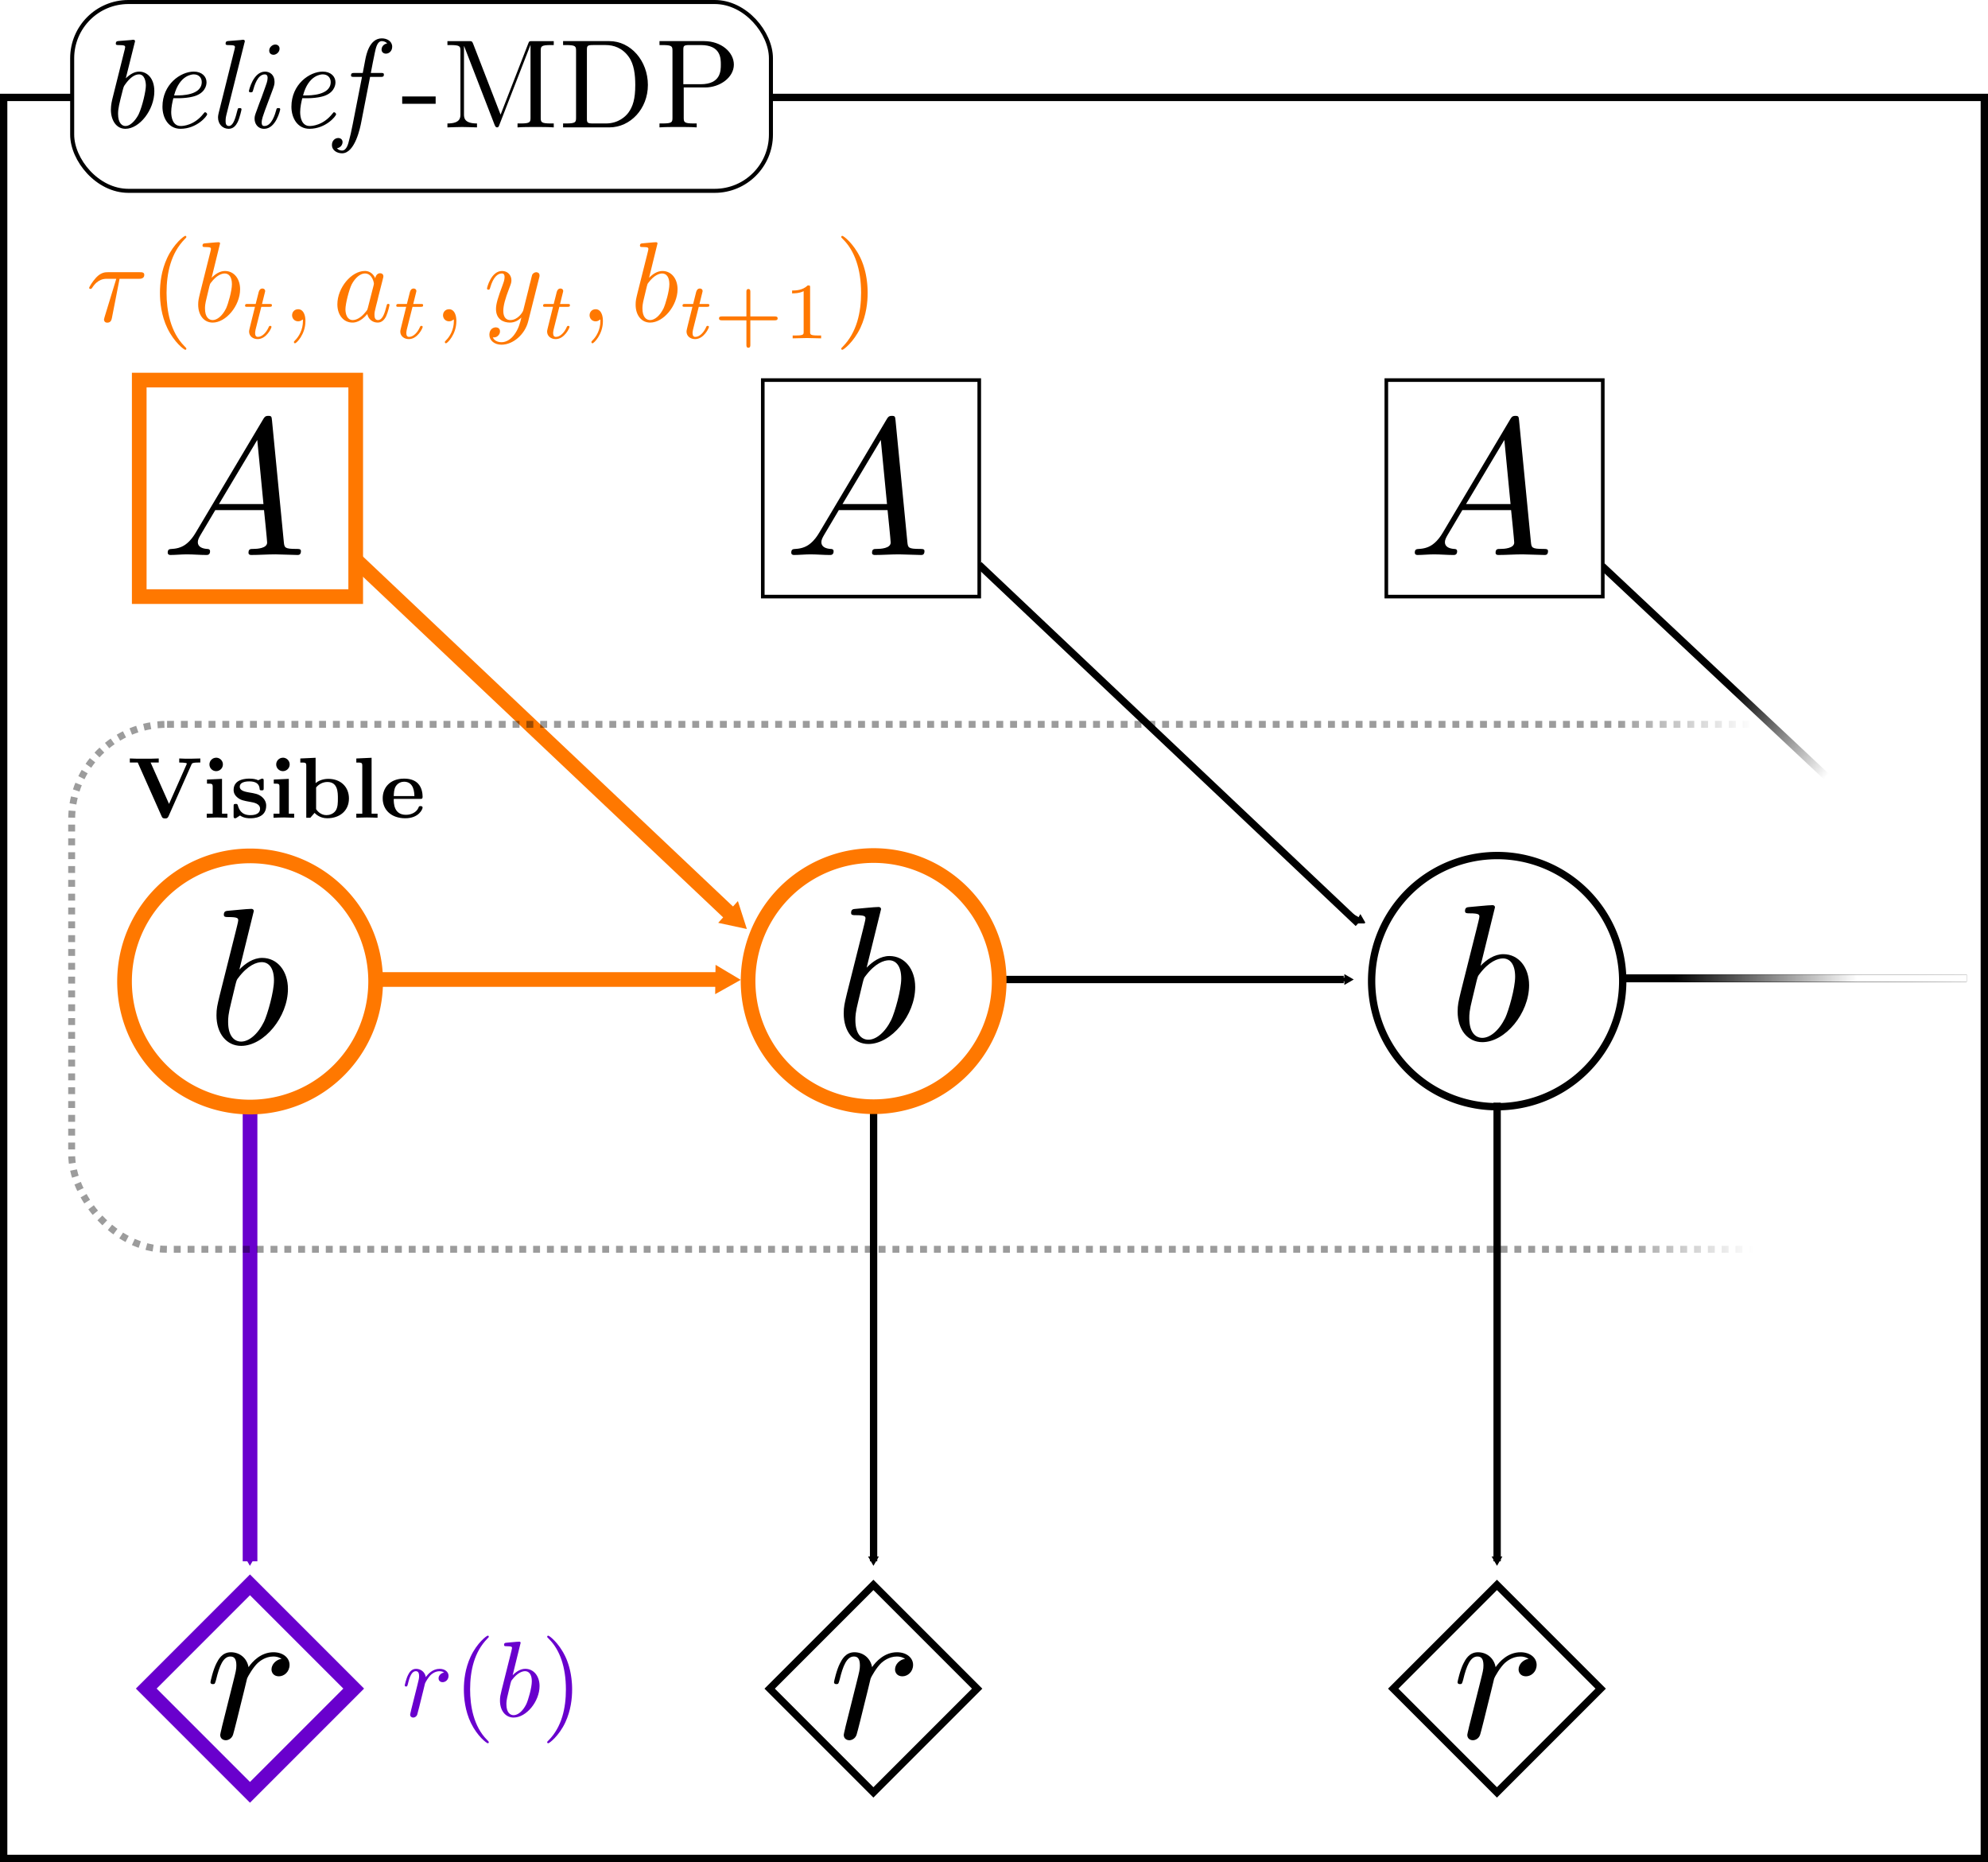<?xml version="1.0" encoding="UTF-8" standalone="no"?>
<!-- Created with Inkscape (http://www.inkscape.org/) -->

<svg
   xmlns:dc="http://purl.org/dc/elements/1.1/"
   xmlns:cc="http://creativecommons.org/ns#"
   xmlns:rdf="http://www.w3.org/1999/02/22-rdf-syntax-ns#"
   xmlns:svg="http://www.w3.org/2000/svg"
   xmlns="http://www.w3.org/2000/svg"
   xmlns:xlink="http://www.w3.org/1999/xlink"
   xmlns:sodipodi="http://sodipodi.sourceforge.net/DTD/sodipodi-0.dtd"
   xmlns:inkscape="http://www.inkscape.org/namespaces/inkscape"
   sodipodi:docname="pomdp3.svg"
   inkscape:version="0.48.4 r9939"
   version="1.1"
   id="svg16501"
   height="507.553"
   width="542">
  <sodipodi:namedview
     id="base"
     pagecolor="#ffffff"
     bordercolor="#666666"
     borderopacity="1.0"
     inkscape:pageopacity="0.0"
     inkscape:pageshadow="2"
     inkscape:zoom="1.4"
     inkscape:cx="204.30552"
     inkscape:cy="86.937059"
     inkscape:document-units="px"
     inkscape:current-layer="svg16501"
     showgrid="true"
     fit-margin-top="0"
     fit-margin-left="0"
     fit-margin-right="0"
     fit-margin-bottom="0"
     inkscape:window-width="1680"
     inkscape:window-height="974"
     inkscape:window-x="1680"
     inkscape:window-y="24"
     inkscape:window-maximized="1"
     gridtolerance="8"
     objecttolerance="9"
     guidetolerance="4"
     showguides="true"
     inkscape:guide-bbox="true">
    <inkscape:grid
       snapvisiblegridlinesonly="true"
       enabled="true"
       visible="true"
       empspacing="5"
       id="grid16509"
       type="xygrid"
       originx="-535.077px"
       originy="-678.004px" />
  </sodipodi:namedview>
  <defs
     id="defs16503">
    <linearGradient
       inkscape:collect="always"
       id="linearGradient8918">
      <stop
         style="stop-color:#000000;stop-opacity:1;"
         offset="0"
         id="stop8920" />
      <stop
         style="stop-color:#000000;stop-opacity:0;"
         offset="1"
         id="stop8922" />
    </linearGradient>
    <linearGradient
       id="linearGradient4026">
      <stop
         id="stop4028"
         offset="0"
         style="stop-color:#000000;stop-opacity:1;" />
      <stop
         id="stop4030"
         offset="1"
         style="stop-color:#ffffff;stop-opacity:1" />
    </linearGradient>
    <linearGradient
       id="linearGradient4018">
      <stop
         id="stop4020"
         offset="0"
         style="stop-color:#000000;stop-opacity:0.992;" />
      <stop
         style="stop-color:#000000;stop-opacity:0.494;"
         offset="0.5"
         id="stop4024" />
      <stop
         id="stop4022"
         offset="1"
         style="stop-color:#000000;stop-opacity:0;" />
    </linearGradient>
    <linearGradient
       id="linearGradient3980">
      <stop
         style="stop-color:#000000;stop-opacity:1;"
         offset="0"
         id="stop3982" />
      <stop
         style="stop-color:#000000;stop-opacity:0;"
         offset="1"
         id="stop3984" />
    </linearGradient>
    <inkscape:path-effect
       effect="spiro"
       id="path-effect21212"
       is_visible="true" />
    <inkscape:path-effect
       effect="spiro"
       id="path-effect19737"
       is_visible="true" />
    <inkscape:path-effect
       effect="spiro"
       id="path-effect19438"
       is_visible="true" />
    <marker
       inkscape:stockid="TriangleOutL"
       orient="auto"
       refY="0"
       refX="0"
       id="TriangleOutL"
       style="overflow:visible">
      <path
         id="path19138"
         d="m 5.77,0 -8.65,5 0,-10 8.65,5 z"
         style="fill-rule:evenodd;stroke:#000000;stroke-width:1pt"
         transform="scale(0.8,0.8)"
         inkscape:connector-curvature="0" />
    </marker>
    <inkscape:path-effect
       effect="spiro"
       id="path-effect18986"
       is_visible="true" />
    <inkscape:path-effect
       effect="spiro"
       id="path-effect18183"
       is_visible="true" />
    <marker
       style="overflow:visible"
       id="TriangleOutM-9"
       refX="0"
       refY="0"
       orient="auto"
       inkscape:stockid="TriangleOutM">
      <path
         transform="scale(0.4,0.4)"
         style="fill-rule:evenodd;stroke:#000000;stroke-width:1pt"
         d="m 5.77,0 -8.65,5 0,-10 8.65,5 z"
         id="path4752-5"
         inkscape:connector-curvature="0" />
    </marker>
    <inkscape:path-effect
       effect="spiro"
       id="path-effect19737-4"
       is_visible="true" />
    <marker
       inkscape:stockid="TriangleOutL"
       orient="auto"
       refY="0"
       refX="0"
       id="TriangleOutL-4"
       style="overflow:visible">
      <path
         inkscape:connector-curvature="0"
         id="path19138-1"
         d="m 5.77,0 -8.65,5 0,-10 8.65,5 z"
         style="fill-rule:evenodd;stroke:#000000;stroke-width:1pt"
         transform="scale(0.8,0.8)" />
    </marker>
    <inkscape:path-effect
       effect="spiro"
       id="path-effect19737-4-3"
       is_visible="true" />
    <marker
       inkscape:stockid="TriangleOutL"
       orient="auto"
       refY="0"
       refX="0"
       id="TriangleOutL-5"
       style="overflow:visible">
      <path
         inkscape:connector-curvature="0"
         id="path19138-6"
         d="m 5.77,0 -8.65,5 0,-10 8.65,5 z"
         style="fill-rule:evenodd;stroke:#000000;stroke-width:1pt"
         transform="scale(0.8,0.8)" />
    </marker>
    <inkscape:path-effect
       effect="spiro"
       id="path-effect19737-4-3-8"
       is_visible="true" />
    <inkscape:path-effect
       effect="spiro"
       id="path-effect18986-1"
       is_visible="true" />
    <inkscape:path-effect
       effect="spiro"
       id="path-effect19438-0"
       is_visible="true" />
    <inkscape:path-effect
       effect="spiro"
       id="path-effect19737-5"
       is_visible="true" />
    <marker
       inkscape:stockid="TriangleOutL"
       orient="auto"
       refY="0"
       refX="0"
       id="TriangleOutL-40"
       style="overflow:visible">
      <path
         inkscape:connector-curvature="0"
         id="path19138-5"
         d="m 5.77,0 -8.65,5 0,-10 8.65,5 z"
         style="fill-rule:evenodd;stroke:#000000;stroke-width:1pt"
         transform="scale(0.8,0.8)" />
    </marker>
    <inkscape:path-effect
       effect="spiro"
       id="path-effect19737-4-5"
       is_visible="true" />
    <marker
       inkscape:stockid="TriangleOutL"
       orient="auto"
       refY="0"
       refX="0"
       id="marker20980"
       style="overflow:visible">
      <path
         inkscape:connector-curvature="0"
         id="path20982"
         d="m 5.77,0 -8.65,5 0,-10 8.65,5 z"
         style="fill-rule:evenodd;stroke:#000000;stroke-width:1pt"
         transform="scale(0.8,0.8)" />
    </marker>
    <inkscape:path-effect
       effect="spiro"
       id="path-effect19737-4-3-4"
       is_visible="true" />
    <marker
       inkscape:stockid="TriangleOutL"
       orient="auto"
       refY="0"
       refX="0"
       id="marker20985"
       style="overflow:visible">
      <path
         inkscape:connector-curvature="0"
         id="path20987"
         d="m 5.77,0 -8.65,5 0,-10 8.65,5 z"
         style="fill-rule:evenodd;stroke:#000000;stroke-width:1pt"
         transform="scale(0.8,0.8)" />
    </marker>
    <inkscape:path-effect
       effect="spiro"
       id="path-effect19737-4-3-8-1"
       is_visible="true" />
    <inkscape:path-effect
       effect="spiro"
       id="path-effect18986-6"
       is_visible="true" />
    <inkscape:path-effect
       effect="spiro"
       id="path-effect19438-4"
       is_visible="true" />
    <inkscape:path-effect
       effect="spiro"
       id="path-effect19737-3"
       is_visible="true" />
    <marker
       inkscape:stockid="TriangleOutL"
       orient="auto"
       refY="0"
       refX="0"
       id="TriangleOutL-9"
       style="overflow:visible">
      <path
         inkscape:connector-curvature="0"
         id="path19138-4"
         d="m 5.77,0 -8.65,5 0,-10 8.65,5 z"
         style="fill-rule:evenodd;stroke:#000000;stroke-width:1pt"
         transform="scale(0.8,0.8)" />
    </marker>
    <inkscape:path-effect
       effect="spiro"
       id="path-effect19737-4-0"
       is_visible="true" />
    <marker
       inkscape:stockid="TriangleOutL"
       orient="auto"
       refY="0"
       refX="0"
       id="marker20980-6"
       style="overflow:visible">
      <path
         inkscape:connector-curvature="0"
         id="path20982-6"
         d="m 5.77,0 -8.65,5 0,-10 8.65,5 z"
         style="fill-rule:evenodd;stroke:#000000;stroke-width:1pt"
         transform="scale(0.8,0.8)" />
    </marker>
    <inkscape:path-effect
       effect="spiro"
       id="path-effect19737-4-3-7"
       is_visible="true" />
    <marker
       inkscape:stockid="TriangleOutL"
       orient="auto"
       refY="0"
       refX="0"
       id="marker20985-1"
       style="overflow:visible">
      <path
         inkscape:connector-curvature="0"
         id="path20987-0"
         d="m 5.77,0 -8.65,5 0,-10 8.65,5 z"
         style="fill-rule:evenodd;stroke:#000000;stroke-width:1pt"
         transform="scale(0.8,0.8)" />
    </marker>
    <inkscape:path-effect
       effect="spiro"
       id="path-effect19737-4-3-8-9"
       is_visible="true" />
    <marker
       inkscape:stockid="TriangleOutL"
       orient="auto"
       refY="0"
       refX="0"
       id="TriangleOutL-8"
       style="overflow:visible">
      <path
         inkscape:connector-curvature="0"
         id="path19138-9"
         d="m 5.77,0 -8.65,5 0,-10 8.65,5 z"
         style="fill-rule:evenodd;stroke:#000000;stroke-width:1pt"
         transform="scale(0.8,0.8)" />
    </marker>
    <inkscape:path-effect
       effect="spiro"
       id="path-effect19737-4-5-2"
       is_visible="true" />
    <inkscape:path-effect
       effect="spiro"
       id="path-effect21212-8"
       is_visible="true" />
    <marker
       inkscape:stockid="TriangleOutL"
       orient="auto"
       refY="0"
       refX="0"
       id="TriangleOutL-3"
       style="overflow:visible">
      <path
         inkscape:connector-curvature="0"
         id="path19138-8"
         d="m 5.77,0 -8.65,5 0,-10 8.65,5 z"
         style="fill-rule:evenodd;stroke:#000000;stroke-width:1pt"
         transform="scale(0.8,0.8)" />
    </marker>
    <inkscape:path-effect
       effect="spiro"
       id="path-effect19737-4-5-2-7"
       is_visible="true" />
    <inkscape:path-effect
       effect="spiro"
       id="path-effect21212-5"
       is_visible="true" />
    <marker
       inkscape:stockid="TriangleOutL"
       orient="auto"
       refY="0"
       refX="0"
       id="TriangleOutL-7"
       style="overflow:visible">
      <path
         inkscape:connector-curvature="0"
         id="path19138-98"
         d="m 5.77,0 -8.65,5 0,-10 8.65,5 z"
         style="fill-rule:evenodd;stroke:#000000;stroke-width:1pt"
         transform="scale(0.8,0.8)" />
    </marker>
    <inkscape:path-effect
       effect="spiro"
       id="path-effect19737-4-5-2-3"
       is_visible="true" />
    <linearGradient
       inkscape:collect="always"
       xlink:href="#linearGradient4026-7"
       id="linearGradient4016-9"
       x1="430"
       y1="134.326"
       x2="500"
       y2="134.505"
       gradientUnits="userSpaceOnUse" />
    <linearGradient
       id="linearGradient4026-7">
      <stop
         id="stop4028-3"
         offset="0"
         style="stop-color:#000000;stop-opacity:1;" />
      <stop
         id="stop4030-6"
         offset="1"
         style="stop-color:#ffffff;stop-opacity:1" />
    </linearGradient>
    <marker
       inkscape:stockid="TriangleOutLU"
       orient="auto"
       refY="0"
       refX="0"
       id="TriangleOutLU"
       style="overflow:visible">
      <path
         id="path5849"
         d="m 5.77,0 -8.65,5 0,-10 8.65,5 z"
         style="fill:#c80000;fill-rule:evenodd;stroke:#c80000;stroke-width:1pt"
         transform="scale(0.8,0.8)"
         inkscape:connector-curvature="0" />
    </marker>
    <marker
       inkscape:stockid="TriangleOutLF"
       orient="auto"
       refY="0"
       refX="0"
       id="TriangleOutLF"
       style="overflow:visible">
      <path
         id="path6234"
         d="m 5.77,0 -8.65,5 0,-10 8.65,5 z"
         style="fill:#c80000;fill-rule:evenodd;stroke:#c80000;stroke-width:1pt"
         transform="scale(0.8,0.8)"
         inkscape:connector-curvature="0" />
    </marker>
    <marker
       inkscape:stockid="TriangleOutLe"
       orient="auto"
       refY="0"
       refX="0"
       id="TriangleOutLe"
       style="overflow:visible">
      <path
         id="path6601"
         d="m 5.77,0 -8.65,5 0,-10 8.65,5 z"
         style="fill:#0000c8;fill-rule:evenodd;stroke:#0000c8;stroke-width:1pt"
         transform="scale(0.8,0.8)"
         inkscape:connector-curvature="0" />
    </marker>
    <inkscape:path-effect
       effect="spiro"
       id="path-effect19737-7"
       is_visible="true" />
    <marker
       inkscape:stockid="TriangleOutL"
       orient="auto"
       refY="0"
       refX="0"
       id="TriangleOutL-82"
       style="overflow:visible">
      <path
         id="path19138-0"
         d="m 5.77,0 -8.65,5 0,-10 8.65,5 z"
         style="fill-rule:evenodd;stroke:#000000;stroke-width:1pt"
         transform="scale(0.8,0.8)"
         inkscape:connector-curvature="0" />
    </marker>
    <inkscape:path-effect
       effect="spiro"
       id="path-effect19737-4-6"
       is_visible="true" />
    <inkscape:path-effect
       effect="spiro"
       id="path-effect19438-43"
       is_visible="true" />
    <inkscape:path-effect
       effect="spiro"
       id="path-effect19438-43-6"
       is_visible="true" />
    <linearGradient
       inkscape:collect="always"
       id="linearGradient8918-0">
      <stop
         style="stop-color:#000000;stop-opacity:1;"
         offset="0"
         id="stop8920-5" />
      <stop
         style="stop-color:#000000;stop-opacity:0;"
         offset="1"
         id="stop8922-4" />
    </linearGradient>
    <linearGradient
       id="linearGradient4026-7-2">
      <stop
         id="stop4028-3-4"
         offset="0"
         style="stop-color:#000000;stop-opacity:1;" />
      <stop
         id="stop4030-6-7"
         offset="1"
         style="stop-color:#ffffff;stop-opacity:1" />
    </linearGradient>
    <linearGradient
       id="linearGradient4026-74">
      <stop
         id="stop4028-5"
         offset="0"
         style="stop-color:#000000;stop-opacity:1;" />
      <stop
         id="stop4030-1"
         offset="1"
         style="stop-color:#ffffff;stop-opacity:1" />
    </linearGradient>
    <linearGradient
       id="linearGradient3980-4">
      <stop
         style="stop-color:#000000;stop-opacity:1;"
         offset="0"
         id="stop3982-0" />
      <stop
         style="stop-color:#000000;stop-opacity:0;"
         offset="1"
         id="stop3984-5" />
    </linearGradient>
    <linearGradient
       inkscape:collect="always"
       xlink:href="#linearGradient3980-4"
       id="linearGradient8971"
       x1="415.93"
       y1="132.017"
       x2="509.842"
       y2="132.017"
       gradientUnits="userSpaceOnUse" />
    <linearGradient
       id="linearGradient8973">
      <stop
         style="stop-color:#000000;stop-opacity:1;"
         offset="0"
         id="stop8975" />
      <stop
         style="stop-color:#000000;stop-opacity:0;"
         offset="1"
         id="stop8977" />
    </linearGradient>
    <linearGradient
       inkscape:collect="always"
       xlink:href="#linearGradient3980-4"
       id="linearGradient8979"
       x1="415.93"
       y1="132.017"
       x2="509.842"
       y2="132.017"
       gradientUnits="userSpaceOnUse" />
    <linearGradient
       id="linearGradient8981">
      <stop
         style="stop-color:#000000;stop-opacity:1;"
         offset="0"
         id="stop8983" />
      <stop
         style="stop-color:#000000;stop-opacity:0;"
         offset="1"
         id="stop8985" />
    </linearGradient>
    <linearGradient
       inkscape:collect="always"
       xlink:href="#linearGradient3980-4"
       id="linearGradient8987"
       x1="415.93"
       y1="132.017"
       x2="509.842"
       y2="132.017"
       gradientUnits="userSpaceOnUse" />
    <linearGradient
       id="linearGradient8989">
      <stop
         style="stop-color:#000000;stop-opacity:1;"
         offset="0"
         id="stop8991" />
      <stop
         style="stop-color:#000000;stop-opacity:0;"
         offset="1"
         id="stop8993" />
    </linearGradient>
    <linearGradient
       inkscape:collect="always"
       xlink:href="#linearGradient3980-4"
       id="linearGradient8995"
       x1="415.93"
       y1="132.017"
       x2="509.842"
       y2="132.017"
       gradientUnits="userSpaceOnUse" />
    <linearGradient
       id="linearGradient8997">
      <stop
         style="stop-color:#000000;stop-opacity:1;"
         offset="0"
         id="stop8999" />
      <stop
         style="stop-color:#000000;stop-opacity:0;"
         offset="1"
         id="stop9001" />
    </linearGradient>
    <linearGradient
       inkscape:collect="always"
       xlink:href="#linearGradient3980-4"
       id="linearGradient9003"
       x1="415.93"
       y1="132.017"
       x2="509.842"
       y2="132.017"
       gradientUnits="userSpaceOnUse" />
    <linearGradient
       id="linearGradient9005">
      <stop
         style="stop-color:#000000;stop-opacity:1;"
         offset="0"
         id="stop9007" />
      <stop
         style="stop-color:#000000;stop-opacity:0;"
         offset="1"
         id="stop9009" />
    </linearGradient>
    <linearGradient
       inkscape:collect="always"
       xlink:href="#linearGradient3980-4"
       id="linearGradient9011"
       x1="415.93"
       y1="132.017"
       x2="509.842"
       y2="132.017"
       gradientUnits="userSpaceOnUse" />
    <linearGradient
       id="linearGradient9013">
      <stop
         style="stop-color:#000000;stop-opacity:1;"
         offset="0"
         id="stop9015" />
      <stop
         style="stop-color:#000000;stop-opacity:0;"
         offset="1"
         id="stop9017" />
    </linearGradient>
    <linearGradient
       inkscape:collect="always"
       xlink:href="#linearGradient3980-4"
       id="linearGradient9019"
       x1="415.93"
       y1="132.017"
       x2="509.842"
       y2="132.017"
       gradientUnits="userSpaceOnUse" />
    <linearGradient
       id="linearGradient9021">
      <stop
         style="stop-color:#000000;stop-opacity:1;"
         offset="0"
         id="stop9023" />
      <stop
         style="stop-color:#000000;stop-opacity:0;"
         offset="1"
         id="stop9025" />
    </linearGradient>
    <inkscape:path-effect
       effect="spiro"
       id="path-effect21212-5-0"
       is_visible="true" />
    <marker
       inkscape:stockid="TriangleOutL"
       orient="auto"
       refY="0"
       refX="0"
       id="TriangleOutL-6"
       style="overflow:visible">
      <path
         inkscape:connector-curvature="0"
         id="path19138-41"
         d="m 5.77,0 -8.65,5 0,-10 8.65,5 z"
         style="fill-rule:evenodd;stroke:#000000;stroke-width:1pt"
         transform="scale(0.8,0.8)" />
    </marker>
    <inkscape:path-effect
       effect="spiro"
       id="path-effect19737-4-5-2-3-8"
       is_visible="true" />
    <inkscape:path-effect
       effect="spiro"
       id="path-effect19737-3-5"
       is_visible="true" />
    <marker
       inkscape:stockid="TriangleOutLe"
       orient="auto"
       refY="0"
       refX="0"
       id="TriangleOutLe-9"
       style="overflow:visible">
      <path
         inkscape:connector-curvature="0"
         id="path6601-0"
         d="m 5.77,0 -8.65,5 0,-10 8.65,5 z"
         style="fill:#0000c8;fill-rule:evenodd;stroke:#0000c8;stroke-width:1pt"
         transform="scale(0.8,0.8)" />
    </marker>
    <inkscape:path-effect
       effect="spiro"
       id="path-effect19737-4-0-3"
       is_visible="true" />
    <inkscape:path-effect
       effect="spiro"
       id="path-effect18986-6-4"
       is_visible="true" />
    <marker
       inkscape:stockid="TriangleOutL"
       orient="auto"
       refY="0"
       refX="0"
       id="marker9036"
       style="overflow:visible">
      <path
         inkscape:connector-curvature="0"
         id="path9038"
         d="m 5.77,0 -8.65,5 0,-10 8.65,5 z"
         style="fill-rule:evenodd;stroke:#000000;stroke-width:1pt"
         transform="scale(0.8,0.8)" />
    </marker>
    <inkscape:path-effect
       effect="spiro"
       id="path-effect19737-4-3-8-1-4"
       is_visible="true" />
    <marker
       inkscape:stockid="TriangleOutL"
       orient="auto"
       refY="0"
       refX="0"
       id="marker9041"
       style="overflow:visible">
      <path
         inkscape:connector-curvature="0"
         id="path9043"
         d="m 5.77,0 -8.65,5 0,-10 8.65,5 z"
         style="fill-rule:evenodd;stroke:#000000;stroke-width:1pt"
         transform="scale(0.8,0.8)" />
    </marker>
    <inkscape:path-effect
       effect="spiro"
       id="path-effect19737-4-3-4-6"
       is_visible="true" />
    <inkscape:path-effect
       effect="spiro"
       id="path-effect19737-5-6"
       is_visible="true" />
    <marker
       inkscape:stockid="TriangleOutL"
       orient="auto"
       refY="0"
       refX="0"
       id="marker9047"
       style="overflow:visible">
      <path
         inkscape:connector-curvature="0"
         id="path9049"
         d="m 5.77,0 -8.65,5 0,-10 8.65,5 z"
         style="fill-rule:evenodd;stroke:#000000;stroke-width:1pt"
         transform="scale(0.8,0.8)" />
    </marker>
    <inkscape:path-effect
       effect="spiro"
       id="path-effect19737-4-5-23"
       is_visible="true" />
    <inkscape:path-effect
       effect="spiro"
       id="path-effect18986-1-9"
       is_visible="true" />
    <inkscape:path-effect
       effect="spiro"
       id="path-effect21212-7"
       is_visible="true" />
    <marker
       inkscape:stockid="TriangleOutL"
       orient="auto"
       refY="0"
       refX="0"
       id="marker9054"
       style="overflow:visible">
      <path
         inkscape:connector-curvature="0"
         id="path9056"
         d="m 5.77,0 -8.65,5 0,-10 8.65,5 z"
         style="fill-rule:evenodd;stroke:#000000;stroke-width:1pt"
         transform="scale(0.8,0.8)" />
    </marker>
    <inkscape:path-effect
       effect="spiro"
       id="path-effect19737-4-5-2-77"
       is_visible="true" />
    <marker
       inkscape:stockid="TriangleOutLU"
       orient="auto"
       refY="0"
       refX="0"
       id="TriangleOutLU-9"
       style="overflow:visible">
      <path
         inkscape:connector-curvature="0"
         id="path5849-3"
         d="m 5.77,0 -8.65,5 0,-10 8.65,5 z"
         style="fill:#c80000;fill-rule:evenodd;stroke:#c80000;stroke-width:1pt"
         transform="scale(0.8,0.8)" />
    </marker>
    <inkscape:path-effect
       effect="spiro"
       id="path-effect19737-4-3-8-4"
       is_visible="true" />
    <marker
       inkscape:stockid="TriangleOutLF"
       orient="auto"
       refY="0"
       refX="0"
       id="TriangleOutLF-8"
       style="overflow:visible">
      <path
         inkscape:connector-curvature="0"
         id="path6234-3"
         d="m 5.77,0 -8.65,5 0,-10 8.65,5 z"
         style="fill:#c80000;fill-rule:evenodd;stroke:#c80000;stroke-width:1pt"
         transform="scale(0.8,0.8)" />
    </marker>
    <inkscape:path-effect
       effect="spiro"
       id="path-effect19737-4-3-1"
       is_visible="true" />
    <inkscape:path-effect
       effect="spiro"
       id="path-effect19737-34"
       is_visible="true" />
    <marker
       inkscape:stockid="TriangleOutL"
       orient="auto"
       refY="0"
       refX="0"
       id="marker9066"
       style="overflow:visible">
      <path
         inkscape:connector-curvature="0"
         id="path9068"
         d="m 5.77,0 -8.65,5 0,-10 8.65,5 z"
         style="fill-rule:evenodd;stroke:#000000;stroke-width:1pt"
         transform="scale(0.8,0.8)" />
    </marker>
    <inkscape:path-effect
       effect="spiro"
       id="path-effect19737-4-37"
       is_visible="true" />
    <inkscape:path-effect
       effect="spiro"
       id="path-effect19438-7"
       is_visible="true" />
    <inkscape:path-effect
       effect="spiro"
       id="path-effect18986-0"
       is_visible="true" />
    <inkscape:path-effect
       effect="spiro"
       id="path-effect21212-8-0"
       is_visible="true" />
    <marker
       inkscape:stockid="TriangleOutL"
       orient="auto"
       refY="0"
       refX="0"
       id="marker9074"
       style="overflow:visible">
      <path
         inkscape:connector-curvature="0"
         id="path9076"
         d="m 5.77,0 -8.65,5 0,-10 8.65,5 z"
         style="fill-rule:evenodd;stroke:#000000;stroke-width:1pt"
         transform="scale(0.8,0.8)" />
    </marker>
    <inkscape:path-effect
       effect="spiro"
       id="path-effect19737-4-5-2-7-3"
       is_visible="true" />
    <marker
       inkscape:stockid="TriangleOutL"
       orient="auto"
       refY="0"
       refX="0"
       id="TriangleOutL-93"
       style="overflow:visible">
      <path
         id="path19138-15"
         d="m 5.77,0 -8.65,5 0,-10 8.65,5 z"
         style="fill-rule:evenodd;stroke:#000000;stroke-width:1pt"
         transform="scale(0.8,0.8)"
         inkscape:connector-curvature="0" />
    </marker>
    <inkscape:path-effect
       effect="spiro"
       id="path-effect19737-4-5-2-3-8-9"
       is_visible="true" />
    <marker
       inkscape:stockid="TriangleOutL"
       orient="auto"
       refY="0"
       refX="0"
       id="TriangleOutL-99"
       style="overflow:visible">
      <path
         id="path19138-3"
         d="m 5.77,0 -8.65,5 0,-10 8.65,5 z"
         style="fill-rule:evenodd;stroke:#000000;stroke-width:1pt"
         transform="scale(0.8,0.8)"
         inkscape:connector-curvature="0" />
    </marker>
    <inkscape:path-effect
       effect="spiro"
       id="path-effect19737-4-5-2-3-8-9-8"
       is_visible="true" />
    <linearGradient
       inkscape:collect="always"
       xlink:href="#linearGradient3980"
       id="linearGradient17924"
       gradientUnits="userSpaceOnUse"
       x1="415.93"
       y1="132.017"
       x2="509.842"
       y2="132.017"
       gradientTransform="translate(21.982,133.195)" />
    <linearGradient
       inkscape:collect="always"
       xlink:href="#linearGradient3980"
       id="linearGradient17926"
       gradientUnits="userSpaceOnUse"
       x1="415.93"
       y1="132.017"
       x2="509.842"
       y2="132.017"
       gradientTransform="translate(21.982,133.195)" />
    <linearGradient
       inkscape:collect="always"
       xlink:href="#linearGradient3980"
       id="linearGradient17928"
       gradientUnits="userSpaceOnUse"
       x1="415.93"
       y1="132.017"
       x2="509.842"
       y2="132.017"
       gradientTransform="translate(21.982,133.195)" />
    <linearGradient
       inkscape:collect="always"
       xlink:href="#linearGradient3980"
       id="linearGradient17930"
       gradientUnits="userSpaceOnUse"
       x1="415.93"
       y1="132.017"
       x2="509.842"
       y2="132.017"
       gradientTransform="translate(21.982,133.195)" />
    <linearGradient
       inkscape:collect="always"
       xlink:href="#linearGradient3980"
       id="linearGradient17932"
       gradientUnits="userSpaceOnUse"
       x1="415.93"
       y1="132.017"
       x2="509.842"
       y2="132.017"
       gradientTransform="translate(21.982,133.195)" />
    <linearGradient
       inkscape:collect="always"
       xlink:href="#linearGradient3980"
       id="linearGradient17934"
       gradientUnits="userSpaceOnUse"
       x1="415.93"
       y1="132.017"
       x2="509.842"
       y2="132.017"
       gradientTransform="translate(21.982,133.195)" />
    <linearGradient
       inkscape:collect="always"
       xlink:href="#linearGradient3980"
       id="linearGradient17936"
       gradientUnits="userSpaceOnUse"
       x1="415.93"
       y1="132.017"
       x2="509.842"
       y2="132.017"
       gradientTransform="translate(21.982,133.195)" />
    <linearGradient
       inkscape:collect="always"
       xlink:href="#linearGradient3980"
       id="linearGradient17938"
       gradientUnits="userSpaceOnUse"
       x1="415.93"
       y1="132.017"
       x2="509.842"
       y2="132.017"
       gradientTransform="translate(21.982,133.195)" />
    <linearGradient
       inkscape:collect="always"
       xlink:href="#linearGradient4026"
       id="linearGradient17940"
       gradientUnits="userSpaceOnUse"
       x1="430"
       y1="134.326"
       x2="480"
       y2="134.758"
       gradientTransform="translate(21.982,133.195)" />
    <linearGradient
       inkscape:collect="always"
       xlink:href="#linearGradient4026-7"
       id="linearGradient17942"
       gradientUnits="userSpaceOnUse"
       gradientTransform="translate(4.135,-316.485)"
       x1="465.624"
       y1="136.658"
       x2="500"
       y2="134.505" />
    <linearGradient
       inkscape:collect="always"
       xlink:href="#linearGradient8918"
       id="linearGradient17944"
       gradientUnits="userSpaceOnUse"
       gradientTransform="matrix(0.893,0,0,1.084,21.239,123.495)"
       x1="467.881"
       y1="132.362"
       x2="510"
       y2="132.362" />
    <linearGradient
       inkscape:collect="always"
       xlink:href="#linearGradient3980-4"
       id="linearGradient17946"
       gradientUnits="userSpaceOnUse"
       gradientTransform="translate(26.352,134.623)"
       x1="415.93"
       y1="132.017"
       x2="509.842"
       y2="132.017" />
    <linearGradient
       inkscape:collect="always"
       xlink:href="#linearGradient3980-4"
       id="linearGradient17948"
       gradientUnits="userSpaceOnUse"
       gradientTransform="translate(26.352,134.623)"
       x1="415.93"
       y1="132.017"
       x2="509.842"
       y2="132.017" />
    <linearGradient
       inkscape:collect="always"
       xlink:href="#linearGradient3980-4"
       id="linearGradient17950"
       gradientUnits="userSpaceOnUse"
       gradientTransform="translate(26.352,134.623)"
       x1="415.93"
       y1="132.017"
       x2="509.842"
       y2="132.017" />
    <linearGradient
       inkscape:collect="always"
       xlink:href="#linearGradient3980-4"
       id="linearGradient17952"
       gradientUnits="userSpaceOnUse"
       gradientTransform="translate(26.352,134.623)"
       x1="415.93"
       y1="132.017"
       x2="509.842"
       y2="132.017" />
    <linearGradient
       inkscape:collect="always"
       xlink:href="#linearGradient3980-4"
       id="linearGradient17954"
       gradientUnits="userSpaceOnUse"
       gradientTransform="translate(26.352,134.623)"
       x1="415.93"
       y1="132.017"
       x2="509.842"
       y2="132.017" />
    <linearGradient
       inkscape:collect="always"
       xlink:href="#linearGradient3980-4"
       id="linearGradient17956"
       gradientUnits="userSpaceOnUse"
       gradientTransform="translate(26.352,134.623)"
       x1="415.93"
       y1="132.017"
       x2="509.842"
       y2="132.017" />
    <linearGradient
       inkscape:collect="always"
       xlink:href="#linearGradient3980-4"
       id="linearGradient17958"
       gradientUnits="userSpaceOnUse"
       gradientTransform="translate(26.352,134.623)"
       x1="415.93"
       y1="132.017"
       x2="509.842"
       y2="132.017" />
    <linearGradient
       inkscape:collect="always"
       xlink:href="#linearGradient3980-4"
       id="linearGradient17960"
       gradientUnits="userSpaceOnUse"
       gradientTransform="translate(26.352,134.623)"
       x1="415.93"
       y1="132.017"
       x2="509.842"
       y2="132.017" />
    <linearGradient
       inkscape:collect="always"
       xlink:href="#linearGradient4026-74"
       id="linearGradient17962"
       gradientUnits="userSpaceOnUse"
       gradientTransform="translate(26.352,134.623)"
       x1="430"
       y1="134.326"
       x2="480"
       y2="134.758" />
    <linearGradient
       inkscape:collect="always"
       xlink:href="#linearGradient4026-7-2"
       id="linearGradient17964"
       gradientUnits="userSpaceOnUse"
       gradientTransform="translate(8.299,-318.431)"
       x1="465.624"
       y1="136.658"
       x2="500"
       y2="134.505" />
    <linearGradient
       inkscape:collect="always"
       xlink:href="#linearGradient8918-0"
       id="linearGradient17966"
       gradientUnits="userSpaceOnUse"
       gradientTransform="matrix(0.887,0,0,1.084,25.564,124.917)"
       x1="467.881"
       y1="132.362"
       x2="510"
       y2="132.362" />
    <marker
       inkscape:stockid="TriangleOutLd"
       orient="auto"
       refY="0"
       refX="0"
       id="TriangleOutLd"
       style="overflow:visible">
      <path
         id="path4693"
         d="m 5.77,0 -8.65,5 0,-10 8.65,5 z"
         style="fill:#6900cd;fill-rule:evenodd;stroke:#6900cd;stroke-width:1pt"
         transform="scale(0.8,0.8)"
         inkscape:connector-curvature="0" />
    </marker>
    <marker
       inkscape:stockid="TriangleOutLK"
       orient="auto"
       refY="0"
       refX="0"
       id="TriangleOutLK"
       style="overflow:visible">
      <path
         id="path6430"
         d="m 5.77,0 -8.65,5 0,-10 8.65,5 z"
         style="fill:#6900cd;fill-rule:evenodd;stroke:#6900cd;stroke-width:1pt"
         transform="scale(0.8,0.8)"
         inkscape:connector-curvature="0" />
    </marker>
  </defs>
  <path
     inkscape:connector-curvature="0"
     id="path17005"
     d="m 68.171,300.557 0,125"
     style="fill:none;stroke:#6900cd;stroke-width:4;stroke-linecap:butt;stroke-linejoin:miter;stroke-miterlimit:4;stroke-opacity:1;stroke-dasharray:none" />
  <g
     transform="translate(-242.336,116.271)"
     id="g17621-0-0">
    <g
       style="font-style:normal;font-variant:normal;font-weight:normal;font-stretch:normal;letter-spacing:normal;word-spacing:normal;text-anchor:start;fill:none;stroke:#000000;stroke-linecap:butt;stroke-linejoin:miter;stroke-miterlimit:10.433;stroke-opacity:1;stroke-dasharray:none;stroke-dashoffset:0"
       id="g17623-7-4"
       transform="matrix(1.063,0,0,-1.063,-186.024,789.272)"
       xml:space="preserve"
       stroke-miterlimit="10.433"
       font-style="normal"
       font-variant="normal"
       font-weight="normal"
       font-stretch="normal"
       font-size-adjust="none"
       letter-spacing="normal"
       word-spacing="normal"><path
         style="fill:#000000;stroke-width:0"
         inkscape:connector-curvature="0"
         d="m 459.91,409.14 -0.02,-0.07 -0.01,-0.08 -0.02,-0.07 -0.01,-0.08 -0.04,-0.16 -0.04,-0.16 -0.03,-0.16 -0.04,-0.16 -0.04,-0.16 -0.04,-0.16 -0.01,-0.08 -0.02,-0.07 -0.02,-0.07 -0.01,-0.07 -0.02,-0.07 -0.01,-0.07 -0.01,-0.06 -0.01,-0.06 -0.01,-0.06 -0.01,-0.05 -0.01,-0.05 -0.01,-0.04 -0.01,-0.04 0,-0.04 0,-0.03 0,-0.02 c 0,-0.89 0.7,-1.35 1.43,-1.35 0.61,0 1.5,0.39 1.85,1.39 0.11,0.21 1.8,6.99 2,7.88 0.39,1.64 1.3,5.12 1.59,6.48 0.21,0.64 1.6,2.99 2.78,4.08 0.41,0.34 1.85,1.64 4,1.64 1.28,0 2.03,-0.59 2.08,-0.59 -1.48,-0.25 -2.58,-1.46 -2.58,-2.74 0,-0.79 0.55,-1.75 1.89,-1.75 1.35,0 2.74,1.14 2.74,2.94 0,1.75 -1.6,3.23 -4.13,3.23 -3.25,0 -5.43,-2.43 -6.39,-3.82 -0.39,2.23 -2.18,3.82 -4.53,3.82 -2.28,0 -3.23,-1.93 -3.69,-2.82 -0.89,-1.71 -1.54,-4.69 -1.54,-4.85 0,-0.5 0.5,-0.5 0.61,-0.5 0.5,0 0.54,0.07 0.84,1.16 0.84,3.53 1.84,5.92 3.64,5.92 0.84,0 1.55,-0.39 1.55,-2.28 0,-1.05 -0.16,-1.61 -0.8,-4.19 z"
         id="path17625-8-3" /></g>  </g>
  <rect
     style="fill:none;stroke:#6900cd;stroke-width:4;stroke-linejoin:miter;stroke-miterlimit:4;stroke-opacity:1;stroke-dasharray:none;stroke-dashoffset:0"
     id="rect21172-2-2"
     width="40"
     height="40"
     x="257.303"
     y="-393.701"
     ry="0"
     transform="matrix(-0.707,0.707,-0.707,-0.707,0,0)" />
  <path
     style="fill:none;stroke:#6900cd;stroke-width:1;stroke-linecap:butt;stroke-linejoin:miter;stroke-miterlimit:1;stroke-opacity:1;stroke-dasharray:none;marker-end:url(#TriangleOutLK)"
     d="m 68.136,419.92 0,5.174"
     id="path19735-4-0-9-9-4"
     inkscape:path-effect="#path-effect19737-4-5-2-3-8"
     inkscape:original-d="m 68.136266,419.9198 0,5.17449"
     inkscape:connector-curvature="0"
     sodipodi:nodetypes="cc" />
  <g
     id="g17007-7"
     transform="translate(-364.329,133.195)">
    <path
       style="fill:none;stroke:#000000;stroke-width:2;stroke-linecap:butt;stroke-linejoin:miter;stroke-miterlimit:4;stroke-opacity:1;stroke-dasharray:none"
       d="m 602.5,167.362 0,125"
       id="path17005-3"
       inkscape:connector-curvature="0" />
    <g
       transform="translate(326.778,1.201)"
       id="g21174-1-3-9">
      <g
         transform="translate(-34.786,-18.124)"
         id="g17621-0-0-3">
        <g
           style="font-style:normal;font-variant:normal;font-weight:normal;font-stretch:normal;letter-spacing:normal;word-spacing:normal;text-anchor:start;fill:none;stroke:#000000;stroke-linecap:butt;stroke-linejoin:miter;stroke-miterlimit:10.433;stroke-opacity:1;stroke-dasharray:none;stroke-dashoffset:0"
           id="g17623-7-4-7"
           transform="matrix(1.063,0,0,-1.063,-186.024,789.272)"
           xml:space="preserve"
           stroke-miterlimit="10.433"
           font-style="normal"
           font-variant="normal"
           font-weight="normal"
           font-stretch="normal"
           font-size-adjust="none"
           letter-spacing="normal"
           word-spacing="normal"><path
             style="fill:#000000;stroke-width:0"
             inkscape:connector-curvature="0"
             d="m 459.91,409.14 -0.02,-0.07 -0.01,-0.08 -0.02,-0.07 -0.01,-0.08 -0.04,-0.16 -0.04,-0.16 -0.03,-0.16 -0.04,-0.16 -0.04,-0.16 -0.04,-0.16 -0.01,-0.08 -0.02,-0.07 -0.02,-0.07 -0.01,-0.07 -0.02,-0.07 -0.01,-0.07 -0.01,-0.06 -0.01,-0.06 -0.01,-0.06 -0.01,-0.05 -0.01,-0.05 -0.01,-0.04 -0.01,-0.04 0,-0.04 0,-0.03 0,-0.02 c 0,-0.89 0.7,-1.35 1.43,-1.35 0.61,0 1.5,0.39 1.85,1.39 0.11,0.21 1.8,6.99 2,7.88 0.39,1.64 1.3,5.12 1.59,6.48 0.21,0.64 1.6,2.99 2.78,4.08 0.41,0.34 1.85,1.64 4,1.64 1.28,0 2.03,-0.59 2.08,-0.59 -1.48,-0.25 -2.58,-1.46 -2.58,-2.74 0,-0.79 0.55,-1.75 1.89,-1.75 1.35,0 2.74,1.14 2.74,2.94 0,1.75 -1.6,3.23 -4.13,3.23 -3.25,0 -5.43,-2.43 -6.39,-3.82 -0.39,2.23 -2.18,3.82 -4.53,3.82 -2.28,0 -3.23,-1.93 -3.69,-2.82 -0.89,-1.71 -1.54,-4.69 -1.54,-4.85 0,-0.5 0.5,-0.5 0.61,-0.5 0.5,0 0.54,0.07 0.84,1.16 0.84,3.53 1.84,5.92 3.64,5.92 0.84,0 1.55,-0.39 1.55,-2.28 0,-1.05 -0.16,-1.61 -0.8,-4.19 z"
             id="path17625-8-3-3" /></g>      </g>
      <rect
         style="fill:none;stroke:#000000;stroke-width:2;stroke-linejoin:miter;stroke-miterlimit:4;stroke-opacity:1;stroke-dasharray:none;stroke-dashoffset:0"
         id="rect21172-2-2-8"
         width="40"
         height="40"
         x="15.51"
         y="-445.429"
         ry="0"
         transform="matrix(-0.707,0.707,-0.707,-0.707,0,0)" />
    </g>
    <path
       sodipodi:nodetypes="cc"
       inkscape:connector-curvature="0"
       inkscape:original-d="m 602.46482,286.72507 0,5.17449"
       inkscape:path-effect="#path-effect19737-4-5-2-3-8-9"
       id="path19735-4-0-9-9-4-7"
       d="m 602.465,286.725 0,5.174"
       style="fill:none;stroke:#000000;stroke-width:1;stroke-linecap:butt;stroke-linejoin:miter;stroke-miterlimit:1;stroke-opacity:1;stroke-dasharray:none;marker-end:url(#TriangleOutL)" />
  </g>
  <g
     id="g17007-7-5"
     transform="translate(-194.329,133.195)">
    <path
       style="fill:none;stroke:#000000;stroke-width:2;stroke-linecap:butt;stroke-linejoin:miter;stroke-miterlimit:4;stroke-opacity:1;stroke-dasharray:none"
       d="m 602.5,167.362 0,125"
       id="path17005-3-3"
       inkscape:connector-curvature="0" />
    <g
       transform="translate(326.778,1.201)"
       id="g21174-1-3-9-1">
      <g
         transform="translate(-34.786,-18.124)"
         id="g17621-0-0-3-1">
        <g
           style="font-style:normal;font-variant:normal;font-weight:normal;font-stretch:normal;letter-spacing:normal;word-spacing:normal;text-anchor:start;fill:none;stroke:#000000;stroke-linecap:butt;stroke-linejoin:miter;stroke-miterlimit:10.433;stroke-opacity:1;stroke-dasharray:none;stroke-dashoffset:0"
           id="g17623-7-4-7-0"
           transform="matrix(1.063,0,0,-1.063,-186.024,789.272)"
           xml:space="preserve"
           stroke-miterlimit="10.433"
           font-style="normal"
           font-variant="normal"
           font-weight="normal"
           font-stretch="normal"
           font-size-adjust="none"
           letter-spacing="normal"
           word-spacing="normal"><path
             style="fill:#000000;stroke-width:0"
             inkscape:connector-curvature="0"
             d="m 459.91,409.14 -0.02,-0.07 -0.01,-0.08 -0.02,-0.07 -0.01,-0.08 -0.04,-0.16 -0.04,-0.16 -0.03,-0.16 -0.04,-0.16 -0.04,-0.16 -0.04,-0.16 -0.01,-0.08 -0.02,-0.07 -0.02,-0.07 -0.01,-0.07 -0.02,-0.07 -0.01,-0.07 -0.01,-0.06 -0.01,-0.06 -0.01,-0.06 -0.01,-0.05 -0.01,-0.05 -0.01,-0.04 -0.01,-0.04 0,-0.04 0,-0.03 0,-0.02 c 0,-0.89 0.7,-1.35 1.43,-1.35 0.61,0 1.5,0.39 1.85,1.39 0.11,0.21 1.8,6.99 2,7.88 0.39,1.64 1.3,5.12 1.59,6.48 0.21,0.64 1.6,2.99 2.78,4.08 0.41,0.34 1.85,1.64 4,1.64 1.28,0 2.03,-0.59 2.08,-0.59 -1.48,-0.25 -2.58,-1.46 -2.58,-2.74 0,-0.79 0.55,-1.75 1.89,-1.75 1.35,0 2.74,1.14 2.74,2.94 0,1.75 -1.6,3.23 -4.13,3.23 -3.25,0 -5.43,-2.43 -6.39,-3.82 -0.39,2.23 -2.18,3.82 -4.53,3.82 -2.28,0 -3.23,-1.93 -3.69,-2.82 -0.89,-1.71 -1.54,-4.69 -1.54,-4.85 0,-0.5 0.5,-0.5 0.61,-0.5 0.5,0 0.54,0.07 0.84,1.16 0.84,3.53 1.84,5.92 3.64,5.92 0.84,0 1.55,-0.39 1.55,-2.28 0,-1.05 -0.16,-1.61 -0.8,-4.19 z"
             id="path17625-8-3-3-9" /></g>      </g>
      <rect
         style="fill:none;stroke:#000000;stroke-width:2;stroke-linejoin:miter;stroke-miterlimit:4;stroke-opacity:1;stroke-dasharray:none;stroke-dashoffset:0"
         id="rect21172-2-2-8-3"
         width="40"
         height="40"
         x="15.51"
         y="-445.429"
         ry="0"
         transform="matrix(-0.707,0.707,-0.707,-0.707,0,0)" />
    </g>
    <path
       sodipodi:nodetypes="cc"
       inkscape:connector-curvature="0"
       inkscape:original-d="m 602.46482,286.72507 0,5.17449"
       inkscape:path-effect="#path-effect19737-4-5-2-3-8-9-8"
       id="path19735-4-0-9-9-4-7-7"
       d="m 602.465,286.725 0,5.174"
       style="fill:none;stroke:#000000;stroke-width:1;stroke-linecap:butt;stroke-linejoin:miter;stroke-miterlimit:1;stroke-opacity:1;stroke-dasharray:none;marker-end:url(#TriangleOutL)" />
  </g>
  <g
     id="layer1"
     inkscape:groupmode="layer"
     inkscape:label="Layer 1"
     transform="translate(-535.077,133.195)" />
  <path
     sodipodi:type="arc"
     style="fill:none;stroke:#000000;stroke-width:1.754;stroke-linejoin:miter;stroke-miterlimit:4;stroke-opacity:1;stroke-dasharray:none;stroke-dashoffset:0"
     id="path18112-5"
     sodipodi:cx="40"
     sodipodi:cy="122.36218"
     sodipodi:rx="30"
     sodipodi:ry="30"
     d="m 70,122.362 a 30,30 0 1 1 -60,0 30,30 0 1 1 60,0 z"
     transform="matrix(1.141,0,0,1.141,22.543,127.811)" />
  <path
     style="fill:none;stroke:#ff7800;stroke-width:4;stroke-linecap:butt;stroke-linejoin:miter;stroke-miterlimit:4;stroke-opacity:1;stroke-dasharray:none;marker-end:none"
     d="m 102.352,266.985 94,0"
     id="path18984-1"
     inkscape:path-effect="#path-effect18986-0"
     inkscape:original-d="m 102.35151,266.98548 94,0"
     inkscape:connector-curvature="0"
     sodipodi:nodetypes="cc" />
  <path
     style="fill:none;stroke:#ff7800;stroke-width:4;stroke-linecap:butt;stroke-linejoin:miter;stroke-miterlimit:4;stroke-opacity:1;stroke-dasharray:none;marker-end:none"
     d="m 96.352,151.985 103.375,97.75"
     id="path19436-5"
     inkscape:path-effect="#path-effect19438-7"
     inkscape:original-d="m 96.351506,151.98548 103.375004,97.75"
     inkscape:connector-curvature="0"
     sodipodi:nodetypes="cc" />
  <g
     style="fill:#ff7800;fill-opacity:1;stroke:none"
     id="g17112"
     transform="translate(-535.077,133.195)">
    <path
       inkscape:connector-curvature="0"
       id="path19735-4-6-6-9"
       d="m 732.5,113.75 -0.656,0.719 3.094,2.844 0.688,-0.75 -3.125,-2.812 z"
       style="font-size:medium;font-style:normal;font-variant:normal;font-weight:normal;font-stretch:normal;text-indent:0;text-align:start;text-decoration:none;line-height:normal;letter-spacing:normal;word-spacing:normal;text-transform:none;direction:ltr;block-progression:tb;writing-mode:lr-tb;text-anchor:start;baseline-shift:baseline;color:#000000;fill:#ff7800;fill-opacity:1;stroke:none;stroke-width:1;marker:none;visibility:visible;display:inline;overflow:visible;enable-background:accumulate;font-family:Sans;-inkscape-font-specification:Sans" />
    <path
       inkscape:connector-curvature="0"
       style="fill:#ff7800;fill-opacity:1;fill-rule:evenodd;stroke:none"
       d="m 738.697,120.027 -7.814,-1.683 5.372,-5.928 2.442,7.611 z"
       id="path17118" />
  </g>
  <path
     sodipodi:type="arc"
     style="fill:none;stroke:#000000;stroke-width:1.754;stroke-linejoin:miter;stroke-miterlimit:4;stroke-opacity:1;stroke-dasharray:none;stroke-dashoffset:0"
     id="path18112-6-8-6"
     sodipodi:cx="40"
     sodipodi:cy="122.36218"
     sodipodi:rx="30"
     sodipodi:ry="30"
     d="m 70,122.362 a 30,30 0 1 1 -60,0 30,30 0 1 1 60,0 z"
     transform="matrix(1.141,0,0,1.141,362.543,127.811)" />
  <path
     style="fill:none;stroke:#000000;stroke-width:2;stroke-linecap:butt;stroke-linejoin:miter;stroke-miterlimit:4;stroke-opacity:1;stroke-dasharray:none;marker-end:none"
     d="m 272.352,266.985 94,0"
     id="path18984-6-5"
     inkscape:path-effect="#path-effect18986-1-9"
     inkscape:original-d="m 272.35151,266.98549 94,0"
     inkscape:connector-curvature="0"
     sodipodi:nodetypes="cc" />
  <path
     style="fill:none;stroke:#000000;stroke-width:1;stroke-linecap:butt;stroke-linejoin:miter;stroke-miterlimit:1;stroke-opacity:1;stroke-dasharray:none;marker-end:url(#TriangleOutL)"
     d="m 362.198,266.985 5.174,0"
     id="path19735-4-6-3-0"
     inkscape:path-effect="#path-effect19737-4-3-4-6"
     inkscape:original-d="m 362.19785,266.98549 5.17449,0"
     inkscape:connector-curvature="0"
     sodipodi:nodetypes="cc" />
  <path
     style="fill:none;stroke:#000000;stroke-width:1;stroke-linecap:butt;stroke-linejoin:miter;stroke-miterlimit:1;stroke-opacity:1;stroke-dasharray:none;marker-end:url(#TriangleOutL)"
     d="m 366.407,248.261 4.481,2.587"
     id="path19735-4-6-6-7-1"
     inkscape:path-effect="#path-effect19737-4-3-8-1-4"
     inkscape:original-d="m 366.40723,248.26108 4.48124,2.58725"
     inkscape:connector-curvature="0"
     sodipodi:nodetypes="cc" />
  <path
     style="fill:none;stroke:#000000;stroke-width:2;stroke-linecap:butt;stroke-linejoin:miter;stroke-miterlimit:4;stroke-opacity:1;stroke-dasharray:none;marker-end:none"
     d="m 442.18,266.63 94,0"
     id="path18984-7-7"
     inkscape:path-effect="#path-effect18986-6-4"
     inkscape:original-d="m 442.18,266.63046 94,0"
     inkscape:connector-curvature="0"
     sodipodi:nodetypes="cc" />
  <path
     sodipodi:type="arc"
     style="fill:none;stroke:#ff7800;stroke-width:3.507;stroke-linejoin:miter;stroke-miterlimit:4;stroke-opacity:1;stroke-dasharray:none;stroke-dashoffset:0"
     id="path18112-6-0"
     sodipodi:cx="40"
     sodipodi:cy="122.36218"
     sodipodi:rx="30"
     sodipodi:ry="30"
     d="m 70,122.362 a 30,30 0 1 1 -60,0 30,30 0 1 1 60,0 z"
     transform="matrix(1.141,0,0,1.141,192.543,127.811)" />
  <path
     sodipodi:type="arc"
     style="fill:none;stroke:#ff7800;stroke-width:3.507;stroke-linejoin:miter;stroke-miterlimit:4;stroke-opacity:1;stroke-dasharray:none;stroke-dashoffset:0"
     id="path18112-6-7-6"
     sodipodi:cx="40"
     sodipodi:cy="122.36218"
     sodipodi:rx="30"
     sodipodi:ry="30"
     d="m 70,122.362 a 30,30 0 1 1 -60,0 30,30 0 1 1 60,0 z"
     transform="matrix(1.141,0,0,1.141,22.543,127.907)" />
  <rect
     style="fill:url(#linearGradient17946);fill-opacity:1;stroke:none"
     id="rect3132-6"
     width="93.912"
     height="2.017"
     x="442.282"
     y="265.632" />
  <rect
     y="265.632"
     x="442.282"
     height="2.017"
     width="93.912"
     id="rect3988-4"
     style="fill:url(#linearGradient17948);fill-opacity:1;stroke:none" />
  <rect
     style="fill:url(#linearGradient17950);fill-opacity:1;stroke:none"
     id="rect3990-5"
     width="93.912"
     height="2.017"
     x="442.282"
     y="265.632" />
  <rect
     y="265.632"
     x="442.282"
     height="2.017"
     width="93.912"
     id="rect3992-6"
     style="fill:url(#linearGradient17952);fill-opacity:1;stroke:none" />
  <rect
     style="fill:url(#linearGradient17954);fill-opacity:1;stroke:none"
     id="rect3994-7"
     width="93.912"
     height="2.017"
     x="442.282"
     y="265.632" />
  <rect
     y="265.632"
     x="442.282"
     height="2.017"
     width="93.912"
     id="rect3996-4"
     style="fill:url(#linearGradient17956);fill-opacity:1;stroke:none" />
  <rect
     style="fill:url(#linearGradient17958);fill-opacity:1;stroke:none"
     id="rect3998-4"
     width="93.912"
     height="2.017"
     x="442.282"
     y="265.632" />
  <rect
     y="265.632"
     x="442.282"
     height="2.017"
     width="93.912"
     id="rect4000-4"
     style="fill:url(#linearGradient17960);fill-opacity:1;stroke:none" />
  <rect
     style="fill:url(#linearGradient17962);fill-opacity:1;stroke:none"
     id="rect4002-5"
     width="93.912"
     height="2.017"
     x="442.282"
     y="265.632" />
  <rect
     rx="0"
     ry="1.008"
     style="fill:url(#linearGradient17964);fill-opacity:1;stroke:none"
     id="rect4002-6-7"
     width="93.912"
     height="2.017"
     x="424.229"
     y="-187.423"
     transform="matrix(0.729,0.684,-0.684,0.729,0,0)" />
  <rect
     ry="26.016"
     y="197.435"
     x="19.534"
     height="143.087"
     width="519.79"
     id="rect6913-4"
     style="fill:none;stroke:url(#linearGradient17966);stroke-width:1.884;stroke-linejoin:miter;stroke-miterlimit:4;stroke-opacity:0.388;stroke-dasharray:1.884, 1.884;stroke-dashoffset:0" />
  <path
     style="fill:none;stroke:#000000;stroke-width:2;stroke-linecap:butt;stroke-linejoin:miter;stroke-miterlimit:4;stroke-opacity:1;stroke-dasharray:none;marker-end:none"
     d="m 266.918,153.932 103.375,97.75"
     id="path19436-2-8"
     inkscape:path-effect="#path-effect19438-43-6"
     inkscape:original-d="m 266.91786,153.93235 103.375,97.75"
     inkscape:connector-curvature="0"
     sodipodi:nodetypes="cc" />
  <g
     transform="translate(-241.659,-72.982)"
     id="g10028">
    <g
       style="font-style:normal;font-variant:normal;font-weight:normal;font-stretch:normal;letter-spacing:normal;word-spacing:normal;text-anchor:start;fill:none;stroke:#000000;stroke-linecap:butt;stroke-linejoin:miter;stroke-miterlimit:10.433;stroke-opacity:1;stroke-dasharray:none;stroke-dashoffset:0"
       id="g10030"
       transform="matrix(1.063,0,0,-1.063,-186.024,789.272)"
       xml:space="preserve"
       stroke-miterlimit="10.433"
       font-style="normal"
       font-variant="normal"
       font-weight="normal"
       font-stretch="normal"
       font-size-adjust="none"
       letter-spacing="normal"
       word-spacing="normal"><path
         style="fill:#000000;stroke-width:0"
         inkscape:connector-curvature="0"
         d="m 467.43,440.23 0,0 0,0.01 0,0 0,0.01 -0.01,0.02 0,0.01 0,0.02 0,0.02 0,0.02 -0.01,0.02 0,0.02 -0.01,0.02 -0.01,0.02 -0.01,0.03 -0.01,0.02 -0.01,0.03 -0.01,0.02 -0.02,0.03 -0.02,0.02 -0.02,0.02 -0.02,0.03 -0.01,0.01 -0.02,0.01 -0.01,0.01 -0.01,0.01 -0.02,0.01 -0.01,0.01 -0.02,0.01 -0.01,0.01 -0.02,0.01 -0.02,0.01 -0.02,0 -0.02,0.01 -0.02,0.01 -0.02,0 -0.02,0.01 -0.02,0.01 -0.03,0 -0.02,0 -0.03,0.01 -0.02,0 -0.03,0 -0.03,0.01 -0.03,0 -0.02,0 c -1.16,0 -4.79,-0.41 -6.08,-0.5 -0.41,-0.05 -0.96,-0.1 -0.96,-1 0,-0.6 0.46,-0.6 1.21,-0.6 2.39,0 2.48,-0.34 2.48,-0.84 0,-0.36 -0.45,-2.05 -0.7,-3.09 l -4.08,-16.24 c -0.59,-2.5 -0.8,-3.3 -0.8,-5.03 0,-4.73 2.64,-7.83 6.33,-7.83 v 1.1 c -1.7,0 -3.34,1.34 -3.34,5.03 0,0.95 0,1.89 0.79,5.03 l 1.1,4.59 c 0.3,1.1 0.3,1.19 0.75,1.74 2.44,3.23 4.69,3.98 5.98,3.98 1.8,0 3.14,-1.48 3.14,-4.69 0,-2.93 -1.65,-8.65 -2.54,-10.56 -1.64,-3.33 -3.94,-5.12 -5.88,-5.12 v -1.1 c 5.88,0 12,7.42 12,14.6 0,4.53 -2.64,7.96 -6.62,7.96 -2.28,0 -4.33,-1.43 -5.83,-2.98 z"
         id="path10032" /></g>  </g>
  <g
     transform="translate(-70.648,-73.494)"
     id="g10028-4">
    <g
       style="font-style:normal;font-variant:normal;font-weight:normal;font-stretch:normal;letter-spacing:normal;word-spacing:normal;text-anchor:start;fill:none;stroke:#000000;stroke-linecap:butt;stroke-linejoin:miter;stroke-miterlimit:10.433;stroke-opacity:1;stroke-dasharray:none;stroke-dashoffset:0"
       id="g10030-8"
       transform="matrix(1.063,0,0,-1.063,-186.024,789.272)"
       xml:space="preserve"
       stroke-miterlimit="10.433"
       font-style="normal"
       font-variant="normal"
       font-weight="normal"
       font-stretch="normal"
       font-size-adjust="none"
       letter-spacing="normal"
       word-spacing="normal"><path
         style="fill:#000000;stroke-width:0"
         inkscape:connector-curvature="0"
         d="m 467.43,440.23 0,0 0,0.01 0,0 0,0.01 -0.01,0.02 0,0.01 0,0.02 0,0.02 0,0.02 -0.01,0.02 0,0.02 -0.01,0.02 -0.01,0.02 -0.01,0.03 -0.01,0.02 -0.01,0.03 -0.01,0.02 -0.02,0.03 -0.02,0.02 -0.02,0.02 -0.02,0.03 -0.01,0.01 -0.02,0.01 -0.01,0.01 -0.01,0.01 -0.02,0.01 -0.01,0.01 -0.02,0.01 -0.01,0.01 -0.02,0.01 -0.02,0.01 -0.02,0 -0.02,0.01 -0.02,0.01 -0.02,0 -0.02,0.01 -0.02,0.01 -0.03,0 -0.02,0 -0.03,0.01 -0.02,0 -0.03,0 -0.03,0.01 -0.03,0 -0.02,0 c -1.16,0 -4.79,-0.41 -6.08,-0.5 -0.41,-0.05 -0.96,-0.1 -0.96,-1 0,-0.6 0.46,-0.6 1.21,-0.6 2.39,0 2.48,-0.34 2.48,-0.84 0,-0.36 -0.45,-2.05 -0.7,-3.09 l -4.08,-16.24 c -0.59,-2.5 -0.8,-3.3 -0.8,-5.03 0,-4.73 2.64,-7.83 6.33,-7.83 v 1.1 c -1.7,0 -3.34,1.34 -3.34,5.03 0,0.95 0,1.89 0.79,5.03 l 1.1,4.59 c 0.3,1.1 0.3,1.19 0.75,1.74 2.44,3.23 4.69,3.98 5.98,3.98 1.8,0 3.14,-1.48 3.14,-4.69 0,-2.93 -1.65,-8.65 -2.54,-10.56 -1.64,-3.33 -3.94,-5.12 -5.88,-5.12 v -1.1 c 5.88,0 12,7.42 12,14.6 0,4.53 -2.64,7.96 -6.62,7.96 -2.28,0 -4.33,-1.43 -5.83,-2.98 z"
         id="path10032-2" /></g>  </g>
  <g
     transform="translate(96.727,-73.997)"
     id="g10028-7">
    <g
       style="font-style:normal;font-variant:normal;font-weight:normal;font-stretch:normal;letter-spacing:normal;word-spacing:normal;text-anchor:start;fill:none;stroke:#000000;stroke-linecap:butt;stroke-linejoin:miter;stroke-miterlimit:10.433;stroke-opacity:1;stroke-dasharray:none;stroke-dashoffset:0"
       id="g10030-4"
       transform="matrix(1.063,0,0,-1.063,-186.024,789.272)"
       xml:space="preserve"
       stroke-miterlimit="10.433"
       font-style="normal"
       font-variant="normal"
       font-weight="normal"
       font-stretch="normal"
       font-size-adjust="none"
       letter-spacing="normal"
       word-spacing="normal"><path
         style="fill:#000000;stroke-width:0"
         inkscape:connector-curvature="0"
         d="m 467.43,440.23 0,0 0,0.01 0,0 0,0.01 -0.01,0.02 0,0.01 0,0.02 0,0.02 0,0.02 -0.01,0.02 0,0.02 -0.01,0.02 -0.01,0.02 -0.01,0.03 -0.01,0.02 -0.01,0.03 -0.01,0.02 -0.02,0.03 -0.02,0.02 -0.02,0.02 -0.02,0.03 -0.01,0.01 -0.02,0.01 -0.01,0.01 -0.01,0.01 -0.02,0.01 -0.01,0.01 -0.02,0.01 -0.01,0.01 -0.02,0.01 -0.02,0.01 -0.02,0 -0.02,0.01 -0.02,0.01 -0.02,0 -0.02,0.01 -0.02,0.01 -0.03,0 -0.02,0 -0.03,0.01 -0.02,0 -0.03,0 -0.03,0.01 -0.03,0 -0.02,0 c -1.16,0 -4.79,-0.41 -6.08,-0.5 -0.41,-0.05 -0.96,-0.1 -0.96,-1 0,-0.6 0.46,-0.6 1.21,-0.6 2.39,0 2.48,-0.34 2.48,-0.84 0,-0.36 -0.45,-2.05 -0.7,-3.09 l -4.08,-16.24 c -0.59,-2.5 -0.8,-3.3 -0.8,-5.03 0,-4.73 2.64,-7.83 6.33,-7.83 v 1.1 c -1.7,0 -3.34,1.34 -3.34,5.03 0,0.95 0,1.89 0.79,5.03 l 1.1,4.59 c 0.3,1.1 0.3,1.19 0.75,1.74 2.44,3.23 4.69,3.98 5.98,3.98 1.8,0 3.14,-1.48 3.14,-4.69 0,-2.93 -1.65,-8.65 -2.54,-10.56 -1.64,-3.33 -3.94,-5.12 -5.88,-5.12 v -1.1 c 5.88,0 12,7.42 12,14.6 0,4.53 -2.64,7.96 -6.62,7.96 -2.28,0 -4.33,-1.43 -5.83,-2.98 z"
         id="path10032-5" /></g>  </g>
  <g
     transform="translate(-536.263,152.423)"
     style="fill:#ff7800;fill-opacity:1;stroke:none"
     id="g17112-6">
    <path
       inkscape:connector-curvature="0"
       style="fill:#ff7800;fill-opacity:1;fill-rule:evenodd;stroke:none"
       d="m 738.216,114.655 -6.973,3.907 0.107,-7.999 6.866,4.093 z"
       id="path17118-9" />
  </g>
  <rect
     style="fill:none;stroke:#000000;stroke-width:2;stroke-linejoin:miter;stroke-miterlimit:4;stroke-opacity:1;stroke-dasharray:none;stroke-dashoffset:0"
     id="rect8942-8"
     width="540"
     height="480"
     x="1"
     y="26.553"
     ry="0" />
  <rect
     style="fill:#ffffff;fill-opacity:1;stroke:#000000;stroke-width:1.1;stroke-opacity:1"
     id="rect19702"
     width="190.506"
     height="51.466"
     x="19.677"
     y="0.55"
     ry="15.327" />
  <g
     id="g19244"
     transform="translate(-167.631,-556.671)">
    <g
       word-spacing="normal"
       letter-spacing="normal"
       font-size-adjust="none"
       font-stretch="normal"
       font-weight="normal"
       font-variant="normal"
       font-style="normal"
       stroke-miterlimit="10.433"
       xml:space="preserve"
       transform="matrix(0.691,0,0,-0.691,-120.857,872.079)"
       id="g19246"
       style="font-style:normal;font-variant:normal;font-weight:normal;font-stretch:normal;letter-spacing:normal;word-spacing:normal;text-anchor:start;fill:none;stroke:#000000;stroke-linecap:butt;stroke-linejoin:miter;stroke-miterlimit:10.433;stroke-opacity:1;stroke-dasharray:none;stroke-dashoffset:0"><path
         id="path19248"
         d="m 470.61,439.53 0.01,0.01 0,0.02 0.01,0.02 0,0.02 0.01,0.02 0,0.02 0.01,0.02 0.01,0.02 0,0.02 0.01,0.03 0.01,0.04 0.02,0.05 0.01,0.05 0.01,0.05 0.01,0.03 0,0.02 0.01,0.02 0,0.02 0.01,0.03 0,0.02 0.01,0.02 0,0.02 0,0.01 0.01,0.02 0,0.02 0,0.01 0,0.01 0,0.01 c 0,0.44 -0.3,0.6 -0.7,0.6 -0.16,0 -0.64,-0.05 -0.8,-0.11 l -4.94,-0.39 c -0.59,-0.05 -1.14,-0.1 -1.14,-1.05 0,-0.55 0.5,-0.55 1.2,-0.55 2.4,0 2.49,-0.34 2.49,-0.84 0,-0.16 -0.16,-0.8 -0.16,-0.84 l -4.92,-19.69 c -0.05,-0.16 -0.55,-2.19 -0.55,-4.08 0,-4.19 2.1,-7.58 5.72,-7.58 v 1.1 c -1.23,0 -2.89,1.04 -2.89,4.78 0,2.18 0.46,3.93 1.91,9.62 0.34,1.19 0.34,1.28 1.09,2.28 1.44,2 3.33,3.69 5.24,3.69 2.23,0 2.73,-2.84 2.73,-4.44 0,-2.09 -1.34,-8.01 -2.8,-11.2 -0.59,-1.25 -2.73,-4.73 -5.28,-4.73 h 0 v -1.1 c 5.58,0 11.42,7.47 11.42,14.8 0,5.33 -3,7.76 -5.98,7.76 -1.89,0 -3.59,-1.04 -5.28,-2.64 z"
         inkscape:connector-curvature="0"
         style="fill:#000000;stroke-width:0" /><path
         id="path19250"
         d="m 487.82,417.71 0.15,0.01 0.16,0 0.16,0 0.18,0 0.18,0.01 0.19,0 0.2,0.01 0.21,0.01 0.21,0.01 0.22,0.02 0.23,0.01 0.23,0.02 0.47,0.04 0.49,0.05 0.5,0.07 0.5,0.07 0.51,0.09 0.51,0.11 0.5,0.11 0.24,0.07 0.25,0.07 0.24,0.07 0.23,0.08 0.24,0.08 0.22,0.09 c 3.94,1.59 3.94,4.83 3.94,5.17 0,2.3 -1.84,4.23 -5.03,4.23 v -1.09 c 2,0 3.14,-1.34 3.14,-3.03 0,-5.28 -8.22,-5.28 -9.86,-5.28 h -1.05 c 2.14,8.17 7.27,8.31 7.77,8.31 v 1.09 c -5.24,0 -12.36,-5.03 -12.36,-13.84 0,-4.48 2.41,-8.72 7.12,-8.72 6.4,0 10.52,4.99 10.52,5.74 0,0.25 -0.39,0.79 -0.8,0.79 -0.2,0 -0.25,-0.06 -0.64,-0.54 -3.68,-4.69 -8.12,-4.89 -8.97,-4.89 -3.23,0 -3.78,3.53 -3.78,5.48 0,1.89 0.49,4.13 0.85,5.48 z"
         inkscape:connector-curvature="0"
         style="fill:#000000;stroke-width:0" /><path
         id="path19252"
         d="m 513.93,439.53 0,0.01 0.01,0.02 0,0.02 0.01,0.02 0.01,0.02 0,0.02 0.01,0.02 0,0.02 0.01,0.02 0.01,0.03 0.01,0.04 0.01,0.05 0.02,0.05 0.01,0.05 0,0.03 0.01,0.02 0,0.02 0.01,0.02 0,0.03 0.01,0.02 0,0.02 0.01,0.02 0,0.01 0,0.02 0,0.02 0,0.01 0.01,0.01 0,0.01 c 0,0.44 -0.3,0.6 -0.71,0.6 -0.15,0 -0.64,-0.05 -0.79,-0.11 l -4.94,-0.39 c -0.6,-0.05 -1.14,-0.1 -1.14,-1.05 0,-0.55 0.5,-0.55 1.2,-0.55 2.39,0 2.49,-0.34 2.49,-0.84 0,-0.16 -0.16,-0.8 -0.16,-0.84 l -6.22,-24.93 c -0.05,-0.2 -0.3,-1.18 -0.3,-1.93 0,-2.64 1.8,-4.49 4.19,-4.49 1.89,0 2.89,1.35 3.53,2.6 0.85,1.73 1.55,4.92 1.55,5.07 0,0.5 -0.41,0.5 -0.75,0.5 -0.25,0 -0.55,0 -0.7,-0.25 l -0.35,-1.25 c -0.84,-3.48 -1.79,-5.57 -3.19,-5.57 -1.29,0 -1.29,1.34 -1.29,2.04 0,0.35 0,1.1 0.29,2.28 z"
         inkscape:connector-curvature="0"
         style="fill:#000000;stroke-width:0" /><path
         id="path19254"
         d="m 528.04,413.32 0,0.03 0,0.02 0,0.02 -0.01,0.02 0,0.02 0,0.02 0,0.02 -0.01,0.02 0,0.02 -0.01,0.01 0,0.02 -0.01,0.02 -0.01,0.01 0,0.02 -0.01,0.01 -0.01,0.01 -0.01,0.02 0,0.01 -0.02,0.02 -0.02,0.02 -0.02,0.02 -0.03,0.02 -0.02,0.02 -0.02,0.01 -0.03,0.01 -0.03,0.01 -0.02,0.01 -0.03,0.01 -0.03,0.01 -0.03,0 -0.03,0.01 -0.03,0 -0.04,0.01 -0.03,0 -0.03,0 -0.06,0 -0.07,0 -0.07,0 c -0.65,0 -0.65,-0.11 -0.85,-0.84 -0.4,-1.45 -1.74,-6.23 -4.63,-6.23 -0.41,0 -1.09,0.04 -1.09,1.39 0,1.29 0.64,2.93 1.29,4.78 l 3.19,8.53 c 0.5,1.44 0.59,1.84 0.59,2.78 0,2.75 -1.89,3.98 -3.73,3.98 -4.69,0 -6.37,-7.42 -6.37,-7.67 0,-0.5 0.5,-0.5 0.73,-0.5 0.66,0 0.7,0.11 0.91,0.8 0.45,1.66 1.73,6.28 4.62,6.28 0.55,0 1.11,-0.25 1.11,-1.39 0,-1.2 -0.56,-2.64 -0.91,-3.59 l -1.48,-4.13 c -0.66,-1.65 -1.25,-3.3 -1.84,-4.94 -0.71,-1.89 -0.91,-2.43 -0.91,-3.43 0,-1.94 1.2,-3.99 3.78,-3.99 4.69,0 6.33,7.47 6.33,7.67 z"
         inkscape:connector-curvature="0"
         style="fill:#000000;stroke-width:0" /><path
         id="path19256"
         d="m 527.79,437.23 0,0.06 0,0.05 -0.01,0.06 0,0.05 -0.01,0.06 -0.01,0.05 -0.01,0.1 -0.03,0.1 -0.03,0.09 -0.03,0.08 -0.04,0.09 -0.04,0.07 -0.04,0.08 -0.05,0.07 -0.05,0.06 -0.05,0.07 -0.06,0.05 -0.06,0.06 -0.06,0.05 -0.06,0.04 -0.07,0.05 -0.07,0.04 -0.07,0.03 -0.06,0.04 -0.08,0.02 -0.07,0.03 -0.07,0.02 -0.07,0.02 -0.07,0.02 -0.07,0.02 -0.07,0.01 -0.07,0.01 -0.07,0 -0.07,0.01 -0.07,0 c -1.05,0 -2.39,-1 -2.39,-2.39 0,-1.25 1,-1.66 1.69,-1.66 1,0 2.39,0.95 2.39,2.39 z"
         inkscape:connector-curvature="0"
         style="fill:#000000;stroke-width:0" /><path
         id="path19258"
         d="m 538.7,417.71 0.14,0.01 0.16,0 0.17,0 0.17,0 0.19,0.01 0.19,0 0.2,0.01 0.2,0.01 0.22,0.01 0.22,0.02 0.22,0.01 0.23,0.02 0.48,0.04 0.48,0.05 0.5,0.07 0.51,0.07 0.51,0.09 0.5,0.11 0.5,0.11 0.25,0.07 0.24,0.07 0.24,0.07 0.24,0.08 0.23,0.08 0.23,0.09 c 3.93,1.59 3.93,4.83 3.93,5.17 0,2.3 -1.84,4.23 -5.03,4.23 v -1.09 c 2,0 3.15,-1.34 3.15,-3.03 0,-5.28 -8.22,-5.28 -9.87,-5.28 h -1.04 c 2.14,8.17 7.26,8.31 7.76,8.31 v 1.09 c -5.23,0 -12.35,-5.03 -12.35,-13.84 0,-4.48 2.4,-8.72 7.12,-8.72 6.39,0 10.51,4.99 10.51,5.74 0,0.25 -0.38,0.79 -0.79,0.79 -0.21,0 -0.25,-0.06 -0.64,-0.54 -3.69,-4.69 -8.13,-4.89 -8.97,-4.89 -3.23,0 -3.78,3.53 -3.78,5.48 0,1.89 0.48,4.13 0.84,5.48 z"
         inkscape:connector-curvature="0"
         style="fill:#000000;stroke-width:0" /><path
         id="path19260"
         d="m 563.51,426.12 h 4.09 c 0.85,0 1.35,0 1.35,0.91 0,0.64 -0.41,0.64 -1.25,0.64 h -3.9 c 0.71,3.69 0.86,4.59 1.6,8.08 0.4,1.84 0.95,4.48 2.75,4.48 0.39,0 1.44,-0.11 2.09,-0.91 -1.5,-0.25 -2.2,-1.43 -2.2,-2.43 0,-1.1 0.91,-1.6 1.7,-1.6 1.25,0 2.49,1 2.49,2.74 0,2.15 -2.03,3.29 -4.08,3.29 -4.89,0 -6.13,-6.48 -6.49,-8.17 l -1.04,-5.48 h -3.28 c -0.8,0 -1.35,0 -1.35,-0.99 0,-0.56 0.5,-0.56 1.24,-0.56 h 3.09 l -3.64,-18.58 c -0.59,-3.09 -1.09,-5.12 -1.39,-6.17 -0.39,-1.7 -1.05,-4.3 -2.84,-4.3 -0.5,0 -1.44,0.16 -1.99,0.91 1.49,0.25 2.19,1.44 2.19,2.44 0,1.09 -0.89,1.59 -1.69,1.59 -1.25,0 -2.5,-1 -2.5,-2.73 0,-2.25 2.14,-3.3 3.99,-3.3 5.18,0 7.23,10.47 7.57,12.27 z"
         inkscape:connector-curvature="0"
         style="fill:#000000;stroke-width:0" /><polygon
         id="polygon19262"
         points="589.38,415.51 589.38,418.4 576.18,418.4 576.18,415.51 "
         style="fill:#000000;stroke-width:0" /><path
         id="path19264"
         d="m 604.19,439.14 -0.02,0.05 -0.02,0.05 -0.02,0.04 -0.02,0.05 -0.04,0.09 -0.04,0.08 -0.03,0.07 -0.04,0.07 -0.03,0.07 -0.04,0.06 -0.03,0.05 -0.04,0.05 -0.04,0.05 -0.03,0.04 -0.04,0.04 -0.04,0.04 -0.04,0.03 -0.05,0.02 -0.04,0.03 -0.05,0.02 -0.05,0.02 -0.05,0.01 -0.06,0.02 -0.06,0.01 -0.06,0.01 -0.07,0 -0.07,0.01 -0.07,0 -0.08,0.01 -0.08,0 -0.09,0 -0.09,0 -0.1,0 -0.11,0 h -8.42 v -1.55 h 1.2 c 3.83,0 3.93,-0.54 3.93,-2.34 v -24.91 c 0,-1.34 0,-3.68 -5.13,-3.68 v -1.55 c 1.75,0.05 4.19,0.16 5.83,0.16 1.64,0 4.09,-0.11 5.83,-0.16 v 1.55 c -5.13,0 -5.13,2.34 -5.13,3.68 v 26.85 h 0.05 l 12,-30.99 c 0.25,-0.64 0.5,-1.09 1,-1.09 0.55,0 0.7,0.41 0.89,0.95 l 12.27,31.53 h 0.04 v -28.59 c 0,-1.8 -0.09,-2.34 -3.93,-2.34 h -1.19 v -1.55 c 1.84,0.16 5.22,0.16 7.17,0.16 1.94,0 5.28,0 7.12,-0.16 v 1.55 h -1.2 c -3.83,0 -3.94,0.54 -3.94,2.34 v 26.25 c 0,1.8 0.11,2.34 3.94,2.34 h 1.2 v 1.55 h -8.42 c -1.29,0 -1.29,-0.05 -1.64,-0.95 L 615,411.23 z"
         inkscape:connector-curvature="0"
         style="fill:#000000;stroke-width:0" /><path
         id="path19266"
         d="m 639.66,440.23 v -1.55 h 1.18 c 3.85,0 3.94,-0.54 3.94,-2.34 v -26.25 c 0,-1.8 -0.09,-2.34 -3.94,-2.34 h -1.18 v -1.55 h 18.23 l -1.34,1.55 h -5.05 c -2.33,0 -2.44,0.34 -2.44,1.98 v 26.95 c 0,1.66 0.11,2 2.44,2 h 4.98 c 3.1,0 6.54,-1.09 9.08,-4.64 2.14,-2.93 2.58,-7.22 2.58,-11.11 0,-5.53 -0.94,-8.51 -2.73,-10.95 -1,-1.34 -3.83,-4.23 -8.86,-4.23 l 1.34,-1.55 c 8.36,0 15.23,7.37 15.23,16.73 0,9.47 -6.71,17.3 -15.23,17.3 z"
         inkscape:connector-curvature="0"
         style="fill:#000000;stroke-width:0" /><path
         id="path19268"
         d="m 687.26,421.95 -0.16,1.28 v 13.45 c 0,1.66 0.11,2 2.44,2 h 4.44 c 7.92,0 7.92,-5.28 7.92,-7.72 0,-2.34 0,-7.73 -7.92,-7.73 h -6.88 l 0.16,-1.28 h 8.42 c 5.97,0 11.36,4.03 11.36,9.01 0,4.88 -4.94,9.27 -11.77,9.27 H 677.7 v -1.55 h 1.18 c 3.85,0 3.94,-0.54 3.94,-2.34 v -26.25 c 0,-1.8 -0.09,-2.34 -3.94,-2.34 h -1.18 v -1.55 c 1.73,0.16 5.42,0.16 7.31,0.16 1.89,0 5.64,0 7.37,-0.16 v 1.55 h -1.18 c -3.85,0 -3.94,0.54 -3.94,2.34 z"
         inkscape:connector-curvature="0"
         style="fill:#000000;stroke-width:0" /></g>  </g>
  <g
     id="g21105"
     transform="matrix(0.652,0,0,0.652,-97.799,-122.536)">
    <g
       word-spacing="normal"
       letter-spacing="normal"
       font-size-adjust="none"
       font-stretch="normal"
       font-weight="normal"
       font-variant="normal"
       font-style="normal"
       stroke-miterlimit="10.433"
       xml:space="preserve"
       transform="matrix(0.725,0,0,-0.725,-126.907,824.294)"
       id="g21107"
       style="font-style:normal;font-variant:normal;font-weight:normal;font-stretch:normal;letter-spacing:normal;word-spacing:normal;text-anchor:start;fill:none;stroke:#000000;stroke-linecap:butt;stroke-linejoin:miter;stroke-miterlimit:10.433;stroke-opacity:1;stroke-dasharray:none;stroke-dashoffset:0"><path
         id="path21109"
         d="m 492.39,436.93 0.06,0.12 0.06,0.12 0.03,0.05 0.03,0.06 0.04,0.05 0.04,0.05 0.05,0.05 0.05,0.05 0.06,0.04 0.06,0.05 0.07,0.04 0.08,0.04 0.09,0.04 0.09,0.04 0.11,0.03 0.12,0.03 0.12,0.04 0.14,0.02 0.08,0.02 0.07,0.01 0.09,0.01 0.08,0.02 0.09,0.01 0.09,0.01 0.09,0.01 0.1,0.01 0.1,0.01 0.11,0.01 0.11,0 0.11,0.01 0.12,0.01 0.12,0.01 0.13,0 0.13,0.01 0.13,0 0.14,0.01 0.15,0 0.15,0 0.15,0 0.16,0.01 0.16,0 0.17,0 h 0.95 v 2.34 c -1.89,-0.05 -4.28,-0.14 -5.64,-0.14 -1.98,0 -4.58,0 -6.51,0.14 v -2.34 c 0.43,0 4.37,0 4.37,-0.6 0,-0.2 -0.14,-0.43 -0.19,-0.59 l -10.06,-22.67 -10.62,23.86 h 4.68 v 2.34 c -1.89,-0.14 -6.67,-0.14 -8.81,-0.14 -1.95,0 -6.12,0 -7.87,0.14 v -2.34 h 4.57 l 13.75,-30.94 c 0.41,-0.89 0.61,-1.3 2,-1.3 0.8,0 1.44,0 1.99,1.21 z"
         inkscape:connector-curvature="0"
         style="fill:#000000;stroke-width:0" /><path
         id="path21111"
         d="m 509.99,428.62 -8.67,-0.41 v -2.34 c 2.95,0 3.3,0 3.3,-1.94 v -15.39 h -3.44 v -2.34 c 1.55,0.05 3.98,0.16 6.08,0.16 1.5,0 4.03,-0.11 5.83,-0.16 v 2.34 h -3.1 z"
         inkscape:connector-curvature="0"
         style="fill:#000000;stroke-width:0" /><path
         id="path21113"
         d="m 510.49,436.93 0,0.21 -0.02,0.2 -0.02,0.2 -0.04,0.19 -0.04,0.19 -0.06,0.19 -0.06,0.18 -0.07,0.18 -0.08,0.17 -0.09,0.17 -0.09,0.17 -0.11,0.15 -0.11,0.15 -0.11,0.15 -0.13,0.14 -0.13,0.14 -0.13,0.12 -0.15,0.12 -0.14,0.12 -0.16,0.1 -0.16,0.1 -0.16,0.1 -0.17,0.08 -0.17,0.08 -0.17,0.06 -0.18,0.06 -0.18,0.05 -0.19,0.05 -0.19,0.03 -0.19,0.02 -0.19,0.02 -0.2,0 c -2.14,0 -3.87,-1.75 -3.87,-3.89 0,-2.14 1.73,-3.87 3.87,-3.87 2.1,0 3.89,1.69 3.89,3.87 z"
         inkscape:connector-curvature="0"
         style="fill:#000000;stroke-width:0" /><path
         id="path21115"
         d="m 525.31,420.84 -0.18,0.03 -0.18,0.04 -0.19,0.04 -0.2,0.04 -0.2,0.04 -0.2,0.04 -0.42,0.1 -0.43,0.11 -0.21,0.06 -0.21,0.07 -0.21,0.07 -0.2,0.07 -0.2,0.08 -0.2,0.09 -0.19,0.09 -0.19,0.1 -0.18,0.11 -0.17,0.11 -0.16,0.11 -0.15,0.13 -0.15,0.13 -0.13,0.14 -0.11,0.15 -0.11,0.16 -0.09,0.17 -0.04,0.08 -0.04,0.09 -0.03,0.09 -0.03,0.1 -0.02,0.09 -0.02,0.1 -0.02,0.1 -0.01,0.11 -0.01,0.1 0,0.11 c 0,3.08 4.62,3.08 5.58,3.08 3.73,0 5.62,-1.44 5.87,-4.17 0.05,-0.75 0.1,-1 1.14,-1 1.21,0 1.21,0.25 1.21,1.39 v 3.98 c 0,0.95 0,1.39 -0.91,1.39 -0.19,0 -0.3,0 -2.23,-0.94 -1.3,0.64 -3.05,0.94 -5.04,0.94 -1.5,0 -9.17,0 -9.17,-6.51 0,-2 1,-3.35 2,-4.19 1.99,-1.75 3.88,-2.05 7.72,-2.74 1.8,-0.31 5.53,-0.95 5.53,-3.89 0,-3.73 -4.58,-3.73 -5.68,-3.73 -5.28,0 -6.58,3.62 -7.18,5.78 -0.25,0.69 -0.5,0.69 -1.18,0.69 -1.21,0 -1.21,-0.3 -1.21,-1.44 v -5.44 c 0,-0.93 0,-1.39 0.91,-1.39 0.34,0 0.44,0 1.48,0.75 0.05,0 1.16,0.75 1.3,0.85 2.3,-1.6 4.89,-1.6 5.88,-1.6 1.54,0 9.22,0 9.22,7.27 0,2.15 -1,3.89 -2.74,5.28 -1.94,1.45 -3.55,1.75 -7.42,2.39 z"
         inkscape:connector-curvature="0"
         style="fill:#000000;stroke-width:0" /><path
         id="path21117"
         d="m 548.51,428.62 -8.67,-0.41 v -2.34 c 2.95,0 3.29,0 3.29,-1.94 v -15.39 h -3.43 v -2.34 c 1.54,0.05 3.98,0.16 6.07,0.16 1.5,0 4.03,-0.11 5.83,-0.16 v 2.34 h -3.09 z"
         inkscape:connector-curvature="0"
         style="fill:#000000;stroke-width:0" /><path
         id="path21119"
         d="m 549.01,436.93 -0.01,0.21 -0.01,0.2 -0.03,0.2 -0.03,0.19 -0.05,0.19 -0.05,0.19 -0.06,0.18 -0.08,0.18 -0.08,0.17 -0.08,0.17 -0.1,0.17 -0.1,0.15 -0.11,0.15 -0.12,0.15 -0.12,0.14 -0.13,0.14 -0.14,0.12 -0.14,0.12 -0.15,0.12 -0.15,0.1 -0.16,0.1 -0.16,0.1 -0.17,0.08 -0.17,0.08 -0.18,0.06 -0.18,0.06 -0.18,0.05 -0.18,0.05 -0.19,0.03 -0.19,0.02 -0.2,0.02 -0.19,0 c -2.14,0 -3.88,-1.75 -3.88,-3.89 0,-2.14 1.74,-3.87 3.88,-3.87 2.09,0 3.89,1.69 3.89,3.87 z"
         inkscape:connector-curvature="0"
         style="fill:#000000;stroke-width:0" /><path
         id="path21121"
         d="m 563.97,426.18 v 14.6 l -8.82,-0.41 v -2.34 c 3.1,0 3.44,0 3.44,-1.94 V 406.2 h 2.34 l 2.44,2.8 c 0.41,-0.41 2.85,-3.1 7.28,-3.1 l -0.45,1.8 c -3.48,0 -5.44,2.69 -5.94,3.44 h 0 v 12.5 c 1.36,1.75 3.75,3.18 6.49,3.18 6.07,0 6.07,-6.03 6.07,-9.51 0,-2.35 0,-5.08 -1.29,-7.03 -1.44,-2.03 -3.74,-2.58 -5.33,-2.58 l 0.45,-1.8 c 7.42,0 12.55,4.49 12.55,11.41 0,6.62 -4.69,11.31 -11.91,11.31 -3.64,0 -6.12,-1.45 -7.32,-2.44 z"
         inkscape:connector-curvature="0"
         style="fill:#000000;stroke-width:0" /><path
         id="path21123"
         d="m 596.26,440.78 -8.81,-0.41 v -2.34 c 3.09,0 3.44,0 3.44,-1.94 v -27.55 h -3.44 v -2.34 c 1.59,0.05 3.98,0.16 6.12,0.16 2.15,0 4.44,-0.11 6.13,-0.16 v 2.34 h -3.44 z"
         inkscape:connector-curvature="0"
         style="fill:#000000;stroke-width:0" /><path
         id="path21125"
         d="m 624.08,417.06 0.1,0 0.1,0 0.09,0 0.09,0 0.09,0 0.08,0.01 0.08,0 0.08,0.01 0.07,0.01 0.07,0.01 0.07,0.01 0.06,0.02 0.06,0.02 0.06,0.02 0.05,0.03 0.06,0.03 0.04,0.03 0.05,0.04 0.04,0.04 0.04,0.05 0.03,0.05 0.03,0.06 0.02,0.03 0.01,0.03 0.01,0.03 0.02,0.04 0.01,0.03 0.01,0.04 0.01,0.04 0.01,0.04 0.01,0.04 0.01,0.05 0,0.04 0.01,0.05 0,0.05 0.01,0.05 0,0.05 0.01,0.06 0,0.05 0,0.06 0,0.06 0,0.06 c 0,1.55 -0.29,5.19 -2.78,7.67 -1.84,1.8 -4.48,2.69 -7.92,2.69 -7.99,0 -12.31,-5.12 -12.31,-11.36 0,-6.67 4.98,-11.5 13,-11.5 7.87,0 10.01,5.28 10.01,6.13 0,0.89 -0.94,0.89 -1.19,0.89 -0.86,0 -0.95,-0.24 -1.25,-1.05 -1.04,-2.39 -3.89,-3.98 -7.12,-3.98 -7.03,0 -7.08,6.62 -7.08,9.17 v 1.64 c 0.11,1.95 0.16,4.05 1.2,5.69 1.3,1.98 3.29,2.59 4.74,2.59 5.83,0 5.92,-6.53 5.97,-8.28 h -11.91 v -1.64 z"
         inkscape:connector-curvature="0"
         style="fill:#000000;stroke-width:0" /></g>  </g>
  <g
     id="g7454"
     transform="matrix(0.86,0,0,0.86,-151.408,-368.045)"
     style="fill:#ff7800;fill-opacity:1">
    <g
       word-spacing="normal"
       letter-spacing="normal"
       font-size-adjust="none"
       font-stretch="normal"
       font-weight="normal"
       font-variant="normal"
       font-style="normal"
       stroke-miterlimit="10.433"
       xml:space="preserve"
       transform="matrix(0.725,0,0,-0.725,-126.907,824.294)"
       id="g7456"
       style="font-style:normal;font-variant:normal;font-weight:normal;font-stretch:normal;letter-spacing:normal;word-spacing:normal;text-anchor:start;fill:#ff7800;fill-opacity:1;stroke:#000000;stroke-linecap:butt;stroke-linejoin:miter;stroke-miterlimit:10.433;stroke-opacity:1;stroke-dasharray:none;stroke-dashoffset:0"><path
         id="path7458"
         d="m 470.16,424.78 h 8.38 c 0.65,0 2.43,0 2.43,1.7 0,1.19 -1.04,1.19 -1.98,1.19 h -13.95 c -1,0 -2.94,0 -5.13,-2.35 -1.66,-1.78 -3.05,-4.17 -3.05,-4.48 0,-0.05 0,-0.48 0.6,-0.48 0.4,0 0.5,0.18 0.79,0.59 2.46,3.83 5.29,3.83 6.33,3.83 h 4.14 l -4.89,-15.99 c -0.19,-0.59 -0.48,-1.64 -0.48,-1.84 0,-0.55 0.34,-1.34 1.44,-1.34 1.64,0 1.89,1.39 2.04,2.14 z"
         inkscape:connector-curvature="0"
         style="fill:#ff7800;fill-opacity:1;stroke-width:0" /><path
         id="path7460"
         d="m 499.36,394.25 0,0.02 0,0.03 0,0.01 0,0.02 -0.01,0.01 0,0.02 -0.01,0.01 0,0.02 -0.01,0.02 -0.01,0.02 -0.01,0.02 -0.02,0.03 -0.01,0.02 -0.02,0.03 -0.02,0.03 -0.03,0.03 -0.02,0.03 -0.03,0.04 -0.02,0.02 -0.02,0.02 -0.01,0.02 -0.02,0.02 -0.02,0.02 -0.02,0.03 -0.02,0.02 -0.02,0.02 -0.03,0.03 -0.02,0.02 -0.02,0.03 -0.03,0.03 -0.03,0.03 -0.02,0.03 -0.03,0.03 -0.03,0.03 -0.03,0.03 -0.03,0.03 -0.04,0.04 -0.03,0.03 -0.04,0.04 -0.03,0.03 -0.04,0.04 -0.04,0.04 c -6.22,6.28 -7.81,15.69 -7.81,23.31 0,8.67 1.89,17.35 8.01,23.56 0.64,0.61 0.64,0.71 0.64,0.86 0,0.35 -0.18,0.49 -0.48,0.49 -0.5,0 -4.99,-3.38 -7.92,-9.7 -2.55,-5.49 -3.14,-11.02 -3.14,-15.21 0,-3.89 0.54,-9.9 3.28,-15.54 2.98,-6.13 7.28,-9.36 7.78,-9.36 0.3,0 0.48,0.14 0.48,0.5 z"
         inkscape:connector-curvature="0"
         style="fill:#ff7800;fill-opacity:1;stroke-width:0" /><path
         id="path7462"
         d="m 514.1,440.23 0,0 0,0.01 0,0 0,0.01 0,0.02 0,0.01 0,0.02 0,0.02 -0.01,0.02 0,0.02 -0.01,0.02 0,0.02 -0.01,0.02 -0.01,0.03 -0.01,0.02 -0.01,0.03 -0.02,0.02 -0.01,0.03 -0.02,0.02 -0.02,0.02 -0.02,0.03 -0.02,0.01 -0.01,0.01 -0.01,0.01 -0.02,0.01 -0.01,0.01 -0.02,0.01 -0.01,0.01 -0.02,0.01 -0.02,0.01 -0.01,0.01 -0.02,0 -0.02,0.01 -0.02,0.01 -0.02,0 -0.02,0.01 -0.03,0.01 -0.02,0 -0.03,0 -0.02,0.01 -0.03,0 -0.02,0 -0.03,0.01 -0.03,0 -0.03,0 c -1.16,0 -4.78,-0.41 -6.08,-0.5 -0.4,-0.05 -0.95,-0.1 -0.95,-1 0,-0.6 0.45,-0.6 1.2,-0.6 2.39,0 2.49,-0.34 2.49,-0.84 0,-0.36 -0.46,-2.05 -0.71,-3.09 l -4.07,-16.24 c -0.6,-2.5 -0.8,-3.3 -0.8,-5.03 0,-4.73 2.64,-7.83 6.33,-7.83 v 1.1 c -1.71,0 -3.35,1.34 -3.35,5.03 0,0.95 0,1.89 0.8,5.03 l 1.09,4.59 c 0.3,1.1 0.3,1.19 0.75,1.74 2.44,3.23 4.69,3.98 5.99,3.98 1.8,0 3.14,-1.48 3.14,-4.69 0,-2.93 -1.66,-8.65 -2.55,-10.56 -1.64,-3.33 -3.94,-5.12 -5.87,-5.12 v -1.1 c 5.87,0 12,7.42 12,14.6 0,4.53 -2.64,7.96 -6.63,7.96 -2.28,0 -4.33,-1.43 -5.83,-2.98 z"
         inkscape:connector-curvature="0"
         style="fill:#ff7800;fill-opacity:1;stroke-width:0" /><path
         id="path7464"
         d="m 532.14,412.53 h 3.54 c 0.66,0 1.11,0 1.11,0.76 0,0.49 -0.45,0.49 -1.03,0.49 h -3.31 l 1.28,5.15 c 0.03,0.18 0.11,0.35 0.11,0.49 0,0.64 -0.49,1.12 -1.19,1.12 -0.87,0 -1.39,-0.59 -1.64,-1.5 -0.23,-0.87 0.22,0.8 -1.33,-5.26 h -3.54 c -0.66,0 -1.11,0 -1.11,-0.77 0,-0.48 0.4,-0.48 1.04,-0.48 h 3.3 l -2.05,-8.22 c -0.22,-0.88 -0.53,-2.13 -0.53,-2.58 0,-2.06 1.75,-3.31 3.74,-3.31 3.87,0 6.06,4.87 6.06,5.33 0,0.45 -0.45,0.45 -0.56,0.45 -0.41,0 -0.46,-0.08 -0.72,-0.66 -0.99,-2.2 -2.77,-4.15 -4.67,-4.15 -0.74,0 -1.22,0.45 -1.22,1.7 0,0.36 0.14,1.09 0.2,1.44 z"
         inkscape:connector-curvature="0"
         style="fill:#ff7800;fill-opacity:1;stroke-width:0" /><path
         id="path7466"
         d="m 551.43,406.25 0,0.3 -0.01,0.3 -0.02,0.29 -0.03,0.28 -0.03,0.27 -0.04,0.26 -0.04,0.26 -0.05,0.24 -0.06,0.24 -0.07,0.23 -0.07,0.22 -0.07,0.21 -0.09,0.2 -0.09,0.19 -0.09,0.19 -0.1,0.17 -0.11,0.16 -0.11,0.16 -0.12,0.14 -0.12,0.13 -0.13,0.13 -0.13,0.11 -0.14,0.1 -0.15,0.1 -0.14,0.08 -0.16,0.07 -0.16,0.06 -0.16,0.05 -0.17,0.04 -0.17,0.03 -0.18,0.01 -0.18,0.01 c -1.64,0 -2.64,-1.25 -2.64,-2.64 0,-1.34 1,-2.64 2.64,-2.64 0.6,0 1.25,0.2 1.75,0.64 0.14,0.11 0.21,0.16 0.25,0.16 0.05,0 0.1,-0.05 0.1,-0.75 0,-3.69 -1.74,-6.68 -3.39,-8.32 -0.55,-0.54 -0.55,-0.65 -0.55,-0.79 0,-0.36 0.25,-0.55 0.5,-0.55 0.55,0 4.53,3.83 4.53,9.66 z"
         inkscape:connector-curvature="0"
         style="fill:#ff7800;fill-opacity:1;stroke-width:0" /><path
         id="path7468"
         d="m 581.98,425.03 -0.09,0.17 -0.09,0.17 -0.09,0.16 -0.09,0.16 -0.1,0.16 -0.1,0.16 -0.11,0.15 -0.11,0.14 -0.11,0.15 -0.12,0.13 -0.12,0.14 -0.12,0.13 -0.13,0.12 -0.13,0.12 -0.14,0.11 -0.14,0.11 -0.14,0.11 -0.15,0.09 -0.15,0.1 -0.16,0.08 -0.16,0.08 -0.16,0.08 -0.17,0.06 -0.17,0.07 -0.18,0.05 -0.18,0.05 -0.18,0.04 -0.19,0.03 -0.19,0.03 -0.2,0.02 -0.2,0.01 -0.21,0 0.05,-1.09 c 3.23,0 3.93,-4.08 3.93,-4.37 0,-0.32 -0.09,-0.61 -0.14,-0.86 l -2.5,-9.77 c -0.25,-0.89 -0.25,-0.98 -1,-1.84 -2.19,-2.74 -4.23,-3.53 -5.62,-3.53 -2.49,0 -3.19,2.73 -3.19,4.68 0,2.49 1.59,8.61 2.73,10.91 1.55,2.94 3.8,4.78 5.79,4.78 l -0.05,1.09 c -5.83,0 -12,-7.31 -12,-14.59 0,-4.69 2.73,-7.97 6.62,-7.97 0.99,0 3.49,0.21 6.47,3.74 0.41,-2.1 2.14,-3.74 4.53,-3.74 1.75,0 2.89,1.14 3.69,2.74 0.84,1.79 1.5,4.84 1.5,4.93 0,0.5 -0.45,0.5 -0.59,0.5 -0.5,0 -0.55,-0.2 -0.71,-0.9 -0.84,-3.24 -1.75,-6.17 -3.78,-6.17 -1.34,0 -1.5,1.29 -1.5,2.29 0,1.1 0.1,1.49 0.64,3.69 0.57,2.09 0.66,2.59 1.11,4.48 l 1.78,6.97 c 0.36,1.39 0.36,1.5 0.36,1.69 0,0.86 -0.61,1.36 -1.45,1.36 -1.19,0 -1.94,-1.11 -2.09,-2.2 z"
         inkscape:connector-curvature="0"
         style="fill:#ff7800;fill-opacity:1;stroke-width:0" /><path
         id="path7470"
         d="m 598.26,412.53 h 3.54 c 0.66,0 1.11,0 1.11,0.76 0,0.49 -0.45,0.49 -1.03,0.49 h -3.31 l 1.28,5.15 c 0.03,0.18 0.11,0.35 0.11,0.49 0,0.64 -0.48,1.12 -1.19,1.12 -0.87,0 -1.39,-0.59 -1.64,-1.5 -0.23,-0.87 0.22,0.8 -1.33,-5.26 h -3.54 c -0.66,0 -1.11,0 -1.11,-0.77 0,-0.48 0.4,-0.48 1.05,-0.48 h 3.29 l -2.04,-8.22 c -0.22,-0.88 -0.54,-2.13 -0.54,-2.58 0,-2.06 1.75,-3.31 3.74,-3.31 3.87,0 6.06,4.87 6.06,5.33 0,0.45 -0.45,0.45 -0.56,0.45 -0.41,0 -0.45,-0.08 -0.72,-0.66 -0.98,-2.2 -2.77,-4.15 -4.67,-4.15 -0.74,0 -1.22,0.45 -1.22,1.7 0,0.36 0.14,1.09 0.2,1.44 z"
         inkscape:connector-curvature="0"
         style="fill:#ff7800;fill-opacity:1;stroke-width:0" /><path
         id="path7472"
         d="m 617.43,406.25 0,0.3 -0.01,0.3 -0.02,0.29 -0.03,0.28 -0.03,0.27 -0.04,0.26 -0.04,0.26 -0.05,0.24 -0.06,0.24 -0.07,0.23 -0.07,0.22 -0.07,0.21 -0.09,0.2 -0.09,0.19 -0.09,0.19 -0.1,0.17 -0.11,0.16 -0.11,0.16 -0.12,0.14 -0.12,0.13 -0.13,0.13 -0.13,0.11 -0.14,0.1 -0.15,0.1 -0.14,0.08 -0.16,0.07 -0.16,0.06 -0.16,0.05 -0.17,0.04 -0.17,0.03 -0.18,0.01 -0.18,0.01 c -1.64,0 -2.64,-1.25 -2.64,-2.64 0,-1.34 1,-2.64 2.64,-2.64 0.6,0 1.25,0.2 1.75,0.64 0.14,0.11 0.21,0.16 0.25,0.16 0.05,0 0.1,-0.05 0.1,-0.75 0,-3.69 -1.74,-6.68 -3.39,-8.32 -0.55,-0.54 -0.55,-0.65 -0.55,-0.79 0,-0.36 0.25,-0.55 0.5,-0.55 0.55,0 4.53,3.83 4.53,9.66 z"
         inkscape:connector-curvature="0"
         style="fill:#ff7800;fill-opacity:1;stroke-width:0" /><path
         id="path7474"
         d="m 653.62,425.18 0.01,0.04 0,0.03 0.02,0.06 0.02,0.05 0.01,0.06 0.01,0.05 0.01,0.04 0.02,0.05 0.01,0.04 0.01,0.04 0,0.04 0.01,0.04 0.01,0.04 0.01,0.03 0,0.03 0.01,0.03 0,0.03 0.01,0.03 0,0.03 0.01,0.05 0,0.06 0,0.05 0,0.05 0,0.05 0,0.03 0,0.03 0,0.03 0,0.03 c 0,0.91 -0.68,1.35 -1.43,1.35 -0.5,0 -1.3,-0.3 -1.75,-1.05 -0.1,-0.25 -0.5,-1.78 -0.69,-2.69 -0.36,-1.29 -0.7,-2.64 -1,-3.98 l -2.25,-8.97 c -0.19,-0.75 -2.33,-4.23 -5.63,-4.23 -2.53,0 -3.09,2.18 -3.09,4.03 0,2.29 0.86,5.39 2.55,9.76 0.79,2.05 1,2.6 1,3.6 0,2.23 -1.6,4.07 -4.1,4.07 -4.73,0 -6.57,-7.21 -6.57,-7.67 0,-0.5 0.5,-0.5 0.61,-0.5 0.5,0 0.54,0.11 0.79,0.91 1.35,4.69 3.33,6.17 5.03,6.17 0.39,0 1.25,0 1.25,-1.59 0,-1.25 -0.5,-2.53 -0.86,-3.49 -1.98,-5.28 -2.89,-8.12 -2.89,-10.47 0,-4.42 3.14,-5.92 6.08,-5.92 1.95,0 3.64,0.85 5.03,2.24 -0.64,-2.58 -1.23,-5.03 -3.23,-7.68 -1.3,-1.68 -3.19,-3.14 -5.49,-3.14 -0.68,0 -2.93,0.16 -3.78,2.1 0.8,0 1.46,0 2.14,0.61 0.5,0.43 1,1.09 1,2.03 0,1.55 -1.34,1.75 -1.84,1.75 -1.14,0 -2.8,-0.8 -2.8,-3.24 0,-2.5 2.21,-4.34 5.28,-4.34 5.14,0 10.27,4.55 11.68,10.17 z"
         inkscape:connector-curvature="0"
         style="fill:#ff7800;fill-opacity:1;stroke-width:0" /><path
         id="path7476"
         d="M 662.46,412.53 H 666 c 0.66,0 1.11,0 1.11,0.76 0,0.49 -0.45,0.49 -1.03,0.49 h -3.31 l 1.28,5.15 c 0.03,0.18 0.11,0.35 0.11,0.49 0,0.64 -0.48,1.12 -1.19,1.12 -0.87,0 -1.39,-0.59 -1.64,-1.5 -0.23,-0.87 0.22,0.8 -1.33,-5.26 h -3.54 c -0.66,0 -1.11,0 -1.11,-0.77 0,-0.48 0.4,-0.48 1.05,-0.48 h 3.29 l -2.04,-8.22 c -0.22,-0.88 -0.54,-2.13 -0.54,-2.58 0,-2.06 1.75,-3.31 3.74,-3.31 3.87,0 6.06,4.87 6.06,5.33 0,0.45 -0.45,0.45 -0.56,0.45 -0.41,0 -0.45,-0.08 -0.72,-0.66 -0.98,-2.2 -2.77,-4.15 -4.67,-4.15 -0.74,0 -1.22,0.45 -1.22,1.7 0,0.36 0.14,1.09 0.2,1.44 z"
         inkscape:connector-curvature="0"
         style="fill:#ff7800;fill-opacity:1;stroke-width:0" /><path
         id="path7478"
         d="m 681.51,406.25 -0.01,0.3 -0.01,0.3 -0.01,0.29 -0.03,0.28 -0.03,0.27 -0.04,0.26 -0.04,0.26 -0.06,0.24 -0.05,0.24 -0.07,0.23 -0.07,0.22 -0.08,0.21 -0.08,0.2 -0.09,0.19 -0.09,0.19 -0.1,0.17 -0.11,0.16 -0.11,0.16 -0.12,0.14 -0.12,0.13 -0.13,0.13 -0.14,0.11 -0.13,0.1 -0.15,0.1 -0.15,0.08 -0.15,0.07 -0.16,0.06 -0.16,0.05 -0.17,0.04 -0.17,0.03 -0.18,0.01 -0.18,0.01 c -1.64,0 -2.64,-1.25 -2.64,-2.64 0,-1.34 1,-2.64 2.64,-2.64 0.59,0 1.25,0.2 1.75,0.64 0.14,0.11 0.2,0.16 0.25,0.16 0.05,0 0.09,-0.05 0.09,-0.75 0,-3.69 -1.73,-6.68 -3.39,-8.32 -0.54,-0.54 -0.54,-0.65 -0.54,-0.79 0,-0.36 0.25,-0.55 0.5,-0.55 0.54,0 4.53,3.83 4.53,9.66 z"
         inkscape:connector-curvature="0"
         style="fill:#ff7800;fill-opacity:1;stroke-width:0" /><path
         id="path7480"
         d="m 705.38,440.23 0,0 0,0.01 0,0 0,0.01 0,0.02 0,0.01 0,0.02 0,0.02 -0.01,0.02 0,0.02 -0.01,0.02 0,0.02 -0.01,0.02 -0.01,0.03 -0.01,0.02 -0.01,0.03 -0.02,0.02 -0.01,0.03 -0.02,0.02 -0.02,0.02 -0.02,0.03 -0.02,0.01 -0.01,0.01 -0.01,0.01 -0.02,0.01 -0.01,0.01 -0.02,0.01 -0.01,0.01 -0.02,0.01 -0.01,0.01 -0.02,0.01 -0.02,0 -0.02,0.01 -0.02,0.01 -0.02,0 -0.02,0.01 -0.03,0.01 -0.02,0 -0.02,0 -0.03,0.01 -0.03,0 -0.02,0 -0.03,0.01 -0.03,0 -0.03,0 c -1.15,0 -4.78,-0.41 -6.08,-0.5 -0.4,-0.05 -0.95,-0.1 -0.95,-1 0,-0.6 0.45,-0.6 1.2,-0.6 2.39,0 2.49,-0.34 2.49,-0.84 0,-0.36 -0.45,-2.05 -0.7,-3.09 l -4.08,-16.24 c -0.6,-2.5 -0.8,-3.3 -0.8,-5.03 0,-4.73 2.64,-7.83 6.33,-7.83 v 1.1 c -1.7,0 -3.35,1.34 -3.35,5.03 0,0.95 0,1.89 0.8,5.03 l 1.1,4.59 c 0.29,1.1 0.29,1.19 0.75,1.74 2.43,3.23 4.68,3.98 5.98,3.98 1.8,0 3.14,-1.48 3.14,-4.69 0,-2.93 -1.66,-8.65 -2.55,-10.56 -1.64,-3.33 -3.93,-5.12 -5.87,-5.12 v -1.1 c 5.87,0 12,7.42 12,14.6 0,4.53 -2.64,7.96 -6.63,7.96 -2.28,0 -4.32,-1.43 -5.82,-2.98 z"
         inkscape:connector-curvature="0"
         style="fill:#ff7800;fill-opacity:1;stroke-width:0" /><path
         id="path7482"
         d="m 723.42,412.53 h 3.55 c 0.65,0 1.1,0 1.1,0.76 0,0.49 -0.45,0.49 -1.03,0.49 h -3.31 l 1.28,5.15 c 0.03,0.18 0.11,0.35 0.11,0.49 0,0.64 -0.48,1.12 -1.19,1.12 -0.87,0 -1.39,-0.59 -1.64,-1.5 -0.23,-0.87 0.22,0.8 -1.32,-5.26 h -3.55 c -0.66,0 -1.11,0 -1.11,-0.77 0,-0.48 0.41,-0.48 1.04,-0.48 h 3.3 l -2.05,-8.22 c -0.21,-0.88 -0.53,-2.13 -0.53,-2.58 0,-2.06 1.75,-3.31 3.74,-3.31 3.87,0 6.06,4.87 6.06,5.33 0,0.45 -0.45,0.45 -0.56,0.45 -0.41,0 -0.46,-0.08 -0.72,-0.66 -0.99,-2.2 -2.77,-4.15 -4.67,-4.15 -0.74,0 -1.22,0.45 -1.22,1.7 0,0.36 0.14,1.09 0.2,1.44 z"
         inkscape:connector-curvature="0"
         style="fill:#ff7800;fill-opacity:1;stroke-width:0" /><path
         id="path7484"
         d="m 745.98,406.64 h 10.66 c 0.45,0 1.28,0 1.28,0.84 0,0.86 -0.8,0.86 -1.28,0.86 h -10.66 v 10.7 c 0,0.46 0,1.28 -0.84,1.28 -0.88,0 -0.88,-0.79 -0.88,-1.28 v -10.7 h -10.69 c -0.45,0 -1.29,0 -1.29,-0.83 0,-0.87 0.79,-0.87 1.29,-0.87 h 10.69 v -10.71 c 0,-0.45 0,-1.28 0.84,-1.28 0.88,0 0.88,0.8 0.88,1.28 z"
         inkscape:connector-curvature="0"
         style="fill:#ff7800;fill-opacity:1;stroke-width:0" /><path
         id="path7486"
         d="m 772.11,420.92 0,0.04 0,0.04 0,0.05 0,0.04 0,0.03 0,0.04 0,0.04 -0.01,0.03 0,0.04 0,0.03 0,0.03 0,0.03 -0.01,0.03 0,0.03 0,0.03 -0.01,0.02 0,0.03 0,0.02 -0.01,0.03 -0.01,0.02 -0.01,0.04 -0.01,0.04 -0.02,0.03 -0.02,0.03 -0.02,0.03 -0.02,0.03 -0.03,0.02 -0.03,0.02 -0.04,0.02 -0.03,0.01 -0.04,0.01 -0.05,0.02 -0.02,0 -0.03,0 -0.02,0.01 -0.03,0 -0.03,0.01 -0.02,0 -0.03,0 -0.04,0 -0.03,0 -0.03,0.01 -0.03,0 -0.04,0 -0.04,0 -0.03,0 -0.04,0 -0.04,0 -0.04,0 -0.05,0 -0.04,0 -0.05,0 c -2.23,-2.2 -5.39,-2.23 -6.83,-2.23 v -1.25 c 0.85,0 3.15,0 5.05,0.97 v -17.77 c 0,-1.16 0,-1.61 -3.48,-1.61 h -1.32 v -1.25 c 0.63,0.03 4.91,0.14 6.21,0.14 1.08,0 5.47,-0.11 6.23,-0.14 v 1.25 h -1.33 c -3.48,0 -3.48,0.45 -3.48,1.61 z"
         inkscape:connector-curvature="0"
         style="fill:#ff7800;fill-opacity:1;stroke-width:0" /><path
         id="path7488"
         d="m 797.27,418.65 0,0.37 -0.01,0.39 -0.01,0.39 -0.01,0.41 -0.04,0.84 -0.06,0.88 -0.08,0.92 -0.11,0.95 -0.13,0.97 -0.17,1.01 -0.19,1.02 -0.23,1.03 -0.27,1.05 -0.31,1.06 -0.34,1.07 -0.4,1.07 -0.21,0.53 -0.22,0.53 -0.24,0.53 -0.25,0.53 c -2.99,6.12 -7.27,9.36 -7.77,9.36 -0.29,0 -0.5,-0.19 -0.5,-0.49 0,-0.15 0,-0.25 0.94,-1.15 4.89,-4.92 7.74,-12.85 7.74,-23.27 0,-8.51 -1.85,-17.28 -8.04,-23.56 -0.64,-0.59 -0.64,-0.7 -0.64,-0.84 0,-0.3 0.21,-0.5 0.5,-0.5 0.5,0 4.97,3.39 7.93,9.71 2.53,5.47 3.12,11 3.12,15.19 z"
         inkscape:connector-curvature="0"
         style="fill:#ff7800;fill-opacity:1;stroke-width:0" /></g>  </g>
  <rect
     style="fill:#ffffff;fill-opacity:1;stroke:#ff7800;stroke-width:4;stroke-linejoin:miter;stroke-miterlimit:4;stroke-opacity:1;stroke-dasharray:none;stroke-dashoffset:0"
     id="rect3402-21"
     width="59.016"
     height="59.016"
     x="37.962"
     y="103.601" />
  <path
     d="m 53.358,145.18 -0.202,0.319 -0.191,0.308 -0.202,0.298 -0.202,0.276 -0.191,0.266 -0.202,0.244 -0.202,0.234 -0.191,0.223 -0.202,0.213 -0.202,0.191 -0.191,0.181 -0.202,0.17 -0.202,0.159 -0.191,0.149 -0.202,0.138 -0.202,0.128 -0.202,0.117 -0.202,0.106 -0.202,0.096 -0.202,0.096 -0.202,0.074 -0.213,0.074 -0.202,0.074 -0.213,0.053 -0.202,0.053 -0.213,0.043 -0.213,0.043 -0.202,0.032 -0.436,0.053 -0.425,0.032 c -0.648,0.053 -1.116,0.053 -1.116,1.063 0,0.319 0.266,0.585 0.68,0.585 1.424,0 3.072,-0.17 4.55,-0.17 1.743,0 3.604,0.17 5.304,0.17 0.308,0 1.01,0 1.01,-1.01 0,-0.585 -0.478,-0.638 -0.85,-0.638 -1.222,-0.096 -2.487,-0.531 -2.487,-1.839 0,-0.648 0.319,-1.233 0.733,-1.956 l 4.029,-6.793 h 13.287 l -0.149,-1.637 h -12.139 l 10.449,-17.486 1.69,17.486 0.149,1.637 c 0.117,1.106 0.85,8.313 0.85,8.844 0,1.594 -2.753,1.743 -3.806,1.743 -0.744,0 -1.276,0 -1.276,1.063 0,0.585 0.627,0.585 0.744,0.585 2.158,0 4.454,-0.17 6.612,-0.17 1.329,0 4.667,0.17 5.995,0.17 0.319,0 0.946,0 0.946,-1.063 0,-0.585 -0.531,-0.585 -1.212,-0.585 -3.285,0 -3.285,-0.361 -3.455,-1.903 l -3.221,-33.091 c -0.117,-1.063 -0.117,-1.276 -1.01,-1.276 -0.85,0 -1.052,0.361 -1.382,0.893 z"
     id="path17575-6-4-29"
     inkscape:connector-curvature="0"
     style="font-style:normal;font-variant:normal;font-weight:normal;font-stretch:normal;letter-spacing:normal;word-spacing:normal;text-anchor:start;fill:#000000;stroke:#000000;stroke-width:0;stroke-linecap:butt;stroke-linejoin:miter;stroke-miterlimit:10.433;stroke-opacity:1;stroke-dasharray:none;stroke-dashoffset:0" />
  <g
     id="g3422-0-4"
     transform="translate(258.77,-3.907)">
    <rect
       y="107.508"
       x="-50.808"
       height="59.016"
       width="59.016"
       id="rect3402-9-4"
       style="fill:#ffffff;fill-opacity:1;stroke:#000000;stroke-width:0.984;stroke-linejoin:miter;stroke-miterlimit:4;stroke-opacity:1;stroke-dasharray:none;stroke-dashoffset:0" />
    <path
       style="font-style:normal;font-variant:normal;font-weight:normal;font-stretch:normal;letter-spacing:normal;word-spacing:normal;text-anchor:start;fill:#000000;stroke:#000000;stroke-width:0;stroke-linecap:butt;stroke-linejoin:miter;stroke-miterlimit:10.433;stroke-opacity:1;stroke-dasharray:none;stroke-dashoffset:0"
       inkscape:connector-curvature="0"
       id="path17575-6-4-2-0"
       d="m -35.412,149.088 -0.202,0.319 -0.191,0.308 -0.202,0.298 -0.202,0.276 -0.191,0.266 -0.202,0.244 -0.202,0.234 -0.191,0.223 -0.202,0.213 -0.202,0.191 -0.191,0.181 -0.202,0.17 -0.202,0.159 -0.191,0.149 -0.202,0.138 -0.202,0.128 -0.202,0.117 -0.202,0.106 -0.202,0.096 -0.202,0.096 -0.202,0.074 -0.213,0.074 -0.202,0.074 -0.213,0.053 -0.202,0.053 -0.213,0.043 -0.213,0.043 -0.202,0.032 -0.436,0.053 -0.425,0.032 c -0.648,0.053 -1.116,0.053 -1.116,1.063 0,0.319 0.266,0.585 0.68,0.585 1.424,0 3.072,-0.17 4.55,-0.17 1.743,0 3.604,0.17 5.304,0.17 0.308,0 1.01,0 1.01,-1.01 0,-0.585 -0.478,-0.638 -0.85,-0.638 -1.222,-0.096 -2.487,-0.531 -2.487,-1.839 0,-0.648 0.319,-1.233 0.733,-1.956 l 4.029,-6.793 h 13.287 l -0.149,-1.637 h -12.139 l 10.449,-17.486 1.69,17.486 0.149,1.637 c 0.117,1.106 0.85,8.313 0.85,8.844 0,1.594 -2.753,1.743 -3.806,1.743 -0.744,0 -1.276,0 -1.276,1.063 0,0.585 0.627,0.585 0.744,0.585 2.158,0 4.454,-0.17 6.612,-0.17 1.329,0 4.667,0.17 5.995,0.17 0.319,0 0.946,0 0.946,-1.063 0,-0.585 -0.531,-0.585 -1.212,-0.585 -3.285,0 -3.285,-0.361 -3.455,-1.903 l -3.221,-33.091 c -0.117,-1.063 -0.117,-1.276 -1.01,-1.276 -0.85,0 -1.052,0.361 -1.382,0.893 z" />
  </g>
  <g
     id="g3422-6-4"
     transform="translate(428.77,-3.907)">
    <rect
       y="107.508"
       x="-50.808"
       height="59.016"
       width="59.016"
       id="rect3402-2-4"
       style="fill:#ffffff;fill-opacity:1;stroke:#000000;stroke-width:0.984;stroke-linejoin:miter;stroke-miterlimit:4;stroke-opacity:1;stroke-dasharray:none;stroke-dashoffset:0" />
    <path
       style="font-style:normal;font-variant:normal;font-weight:normal;font-stretch:normal;letter-spacing:normal;word-spacing:normal;text-anchor:start;fill:#000000;stroke:#000000;stroke-width:0;stroke-linecap:butt;stroke-linejoin:miter;stroke-miterlimit:10.433;stroke-opacity:1;stroke-dasharray:none;stroke-dashoffset:0"
       inkscape:connector-curvature="0"
       id="path17575-6-4-7-1"
       d="m -35.412,149.088 -0.202,0.319 -0.191,0.308 -0.202,0.298 -0.202,0.276 -0.191,0.266 -0.202,0.244 -0.202,0.234 -0.191,0.223 -0.202,0.213 -0.202,0.191 -0.191,0.181 -0.202,0.17 -0.202,0.159 -0.191,0.149 -0.202,0.138 -0.202,0.128 -0.202,0.117 -0.202,0.106 -0.202,0.096 -0.202,0.096 -0.202,0.074 -0.213,0.074 -0.202,0.074 -0.213,0.053 -0.202,0.053 -0.213,0.043 -0.213,0.043 -0.202,0.032 -0.436,0.053 -0.425,0.032 c -0.648,0.053 -1.116,0.053 -1.116,1.063 0,0.319 0.266,0.585 0.68,0.585 1.424,0 3.072,-0.17 4.55,-0.17 1.743,0 3.604,0.17 5.304,0.17 0.308,0 1.01,0 1.01,-1.01 0,-0.585 -0.478,-0.638 -0.85,-0.638 -1.222,-0.096 -2.487,-0.531 -2.487,-1.839 0,-0.648 0.319,-1.233 0.733,-1.956 l 4.029,-6.793 h 13.287 l -0.149,-1.637 h -12.139 l 10.449,-17.486 1.69,17.486 0.149,1.637 c 0.117,1.106 0.85,8.313 0.85,8.844 0,1.594 -2.753,1.743 -3.806,1.743 -0.744,0 -1.276,0 -1.276,1.063 0,0.585 0.627,0.585 0.744,0.585 2.158,0 4.454,-0.17 6.612,-0.17 1.329,0 4.667,0.17 5.995,0.17 0.319,0 0.946,0 0.946,-1.063 0,-0.585 -0.531,-0.585 -1.212,-0.585 -3.285,0 -3.285,-0.361 -3.455,-1.903 l -3.221,-33.091 c -0.117,-1.063 -0.117,-1.276 -1.01,-1.276 -0.85,0 -1.052,0.361 -1.382,0.893 z" />
  </g>
  <g
     id="g7601"
     transform="matrix(0.812,0,0,0.812,-55.612,37.638)"
     style="fill:#6900cd;fill-opacity:1">
    <g
       word-spacing="normal"
       letter-spacing="normal"
       font-size-adjust="none"
       font-stretch="normal"
       font-weight="normal"
       font-variant="normal"
       font-style="normal"
       stroke-miterlimit="10.433"
       xml:space="preserve"
       transform="matrix(0.725,0,0,-0.725,-126.907,824.294)"
       id="g7603"
       style="font-style:normal;font-variant:normal;font-weight:normal;font-stretch:normal;letter-spacing:normal;word-spacing:normal;text-anchor:start;fill:#6900cd;fill-opacity:1;stroke:#000000;stroke-linecap:butt;stroke-linejoin:miter;stroke-miterlimit:10.433;stroke-opacity:1;stroke-dasharray:none;stroke-dashoffset:0"><path
         id="path7605"
         d="m 459.91,409.14 -0.02,-0.07 -0.01,-0.08 -0.02,-0.07 -0.01,-0.08 -0.04,-0.16 -0.04,-0.16 -0.03,-0.16 -0.04,-0.16 -0.04,-0.16 -0.04,-0.16 -0.01,-0.08 -0.02,-0.07 -0.02,-0.07 -0.01,-0.07 -0.02,-0.07 -0.01,-0.07 -0.01,-0.06 -0.01,-0.06 -0.01,-0.06 -0.01,-0.05 -0.01,-0.05 -0.01,-0.04 -0.01,-0.04 0,-0.04 0,-0.03 0,-0.02 c 0,-0.89 0.7,-1.35 1.43,-1.35 0.61,0 1.5,0.39 1.85,1.39 0.11,0.21 1.8,6.99 2,7.88 0.39,1.64 1.3,5.12 1.59,6.48 0.21,0.64 1.6,2.99 2.78,4.08 0.41,0.34 1.85,1.64 4,1.64 1.28,0 2.03,-0.59 2.08,-0.59 -1.48,-0.25 -2.58,-1.46 -2.58,-2.74 0,-0.79 0.55,-1.75 1.89,-1.75 1.35,0 2.74,1.14 2.74,2.94 0,1.75 -1.6,3.23 -4.13,3.23 -3.25,0 -5.43,-2.43 -6.39,-3.82 -0.39,2.23 -2.18,3.82 -4.53,3.82 -2.28,0 -3.23,-1.93 -3.69,-2.82 -0.89,-1.71 -1.54,-4.69 -1.54,-4.85 0,-0.5 0.5,-0.5 0.61,-0.5 0.5,0 0.54,0.07 0.84,1.16 0.84,3.53 1.84,5.92 3.64,5.92 0.84,0 1.55,-0.39 1.55,-2.28 0,-1.05 -0.16,-1.61 -0.8,-4.19 z"
         inkscape:connector-curvature="0"
         style="fill:#6900cd;fill-opacity:1;stroke-width:0" /><path
         id="path7607"
         d="m 495.88,394.25 0,0.02 0,0.03 0,0.01 0,0.02 -0.01,0.01 0,0.02 -0.01,0.01 0,0.02 -0.01,0.02 -0.01,0.02 -0.01,0.02 -0.02,0.03 -0.01,0.02 -0.02,0.03 -0.02,0.03 -0.03,0.03 -0.02,0.03 -0.03,0.04 -0.02,0.02 -0.02,0.02 -0.01,0.02 -0.02,0.02 -0.02,0.02 -0.02,0.03 -0.02,0.02 -0.02,0.02 -0.03,0.03 -0.02,0.02 -0.02,0.03 -0.03,0.03 -0.03,0.03 -0.02,0.03 -0.03,0.03 -0.03,0.03 -0.03,0.03 -0.04,0.03 -0.03,0.04 -0.03,0.03 -0.04,0.04 -0.03,0.03 -0.04,0.04 -0.04,0.04 c -6.22,6.28 -7.81,15.69 -7.81,23.31 0,8.67 1.89,17.35 8.01,23.56 0.64,0.61 0.64,0.71 0.64,0.86 0,0.35 -0.18,0.49 -0.48,0.49 -0.5,0 -4.99,-3.38 -7.92,-9.7 -2.55,-5.49 -3.14,-11.02 -3.14,-15.21 0,-3.89 0.54,-9.9 3.28,-15.54 2.98,-6.13 7.28,-9.36 7.78,-9.36 0.3,0 0.48,0.14 0.48,0.5 z"
         inkscape:connector-curvature="0"
         style="fill:#6900cd;fill-opacity:1;stroke-width:0" /><path
         id="path7609"
         d="m 510.62,440.23 0,0 0,0.01 0,0 0,0.01 0,0.02 0,0.01 0,0.02 -0.01,0.02 0,0.02 0,0.02 -0.01,0.02 -0.01,0.02 0,0.02 -0.01,0.03 -0.01,0.02 -0.02,0.03 -0.01,0.02 -0.02,0.03 -0.01,0.02 -0.02,0.02 -0.03,0.03 -0.01,0.01 -0.01,0.01 -0.01,0.01 -0.02,0.01 -0.01,0.01 -0.02,0.01 -0.01,0.01 -0.02,0.01 -0.02,0.01 -0.01,0.01 -0.02,0 -0.02,0.01 -0.02,0.01 -0.02,0 -0.03,0.01 -0.02,0.01 -0.02,0 -0.03,0 -0.02,0.01 -0.03,0 -0.02,0 -0.03,0.01 -0.03,0 -0.03,0 c -1.16,0 -4.78,-0.41 -6.08,-0.5 -0.4,-0.05 -0.95,-0.1 -0.95,-1 0,-0.6 0.45,-0.6 1.2,-0.6 2.39,0 2.49,-0.34 2.49,-0.84 0,-0.36 -0.46,-2.05 -0.71,-3.09 l -4.07,-16.24 c -0.6,-2.5 -0.8,-3.3 -0.8,-5.03 0,-4.73 2.64,-7.83 6.33,-7.83 v 1.1 c -1.71,0 -3.35,1.34 -3.35,5.03 0,0.95 0,1.89 0.8,5.03 l 1.09,4.59 c 0.3,1.1 0.3,1.19 0.75,1.74 2.44,3.23 4.69,3.98 5.99,3.98 1.8,0 3.14,-1.48 3.14,-4.69 0,-2.93 -1.66,-8.65 -2.55,-10.56 -1.64,-3.33 -3.94,-5.12 -5.87,-5.12 v -1.1 c 5.87,0 12,7.42 12,14.6 0,4.53 -2.64,7.96 -6.63,7.96 -2.28,0 -4.33,-1.43 -5.83,-2.98 z"
         inkscape:connector-curvature="0"
         style="fill:#6900cd;fill-opacity:1;stroke-width:0" /><path
         id="path7611"
         d="m 534.47,418.65 -0.01,0.37 0,0.39 -0.01,0.39 -0.01,0.41 -0.04,0.84 -0.06,0.88 -0.09,0.92 -0.1,0.95 -0.14,0.97 -0.16,1.01 -0.2,1.02 -0.23,1.03 -0.26,1.05 -0.31,1.06 -0.35,1.07 -0.39,1.07 -0.21,0.53 -0.23,0.53 -0.24,0.53 -0.25,0.53 c -2.98,6.12 -7.26,9.36 -7.76,9.36 -0.3,0 -0.5,-0.19 -0.5,-0.49 0,-0.15 0,-0.25 0.93,-1.15 4.9,-4.92 7.74,-12.85 7.74,-23.27 0,-8.51 -1.84,-17.28 -8.03,-23.56 -0.64,-0.59 -0.64,-0.7 -0.64,-0.84 0,-0.3 0.2,-0.5 0.5,-0.5 0.5,0 4.97,3.39 7.92,9.71 2.53,5.47 3.13,11 3.13,15.19 z"
         inkscape:connector-curvature="0"
         style="fill:#6900cd;fill-opacity:1;stroke-width:0" /></g>  </g>
</svg>
